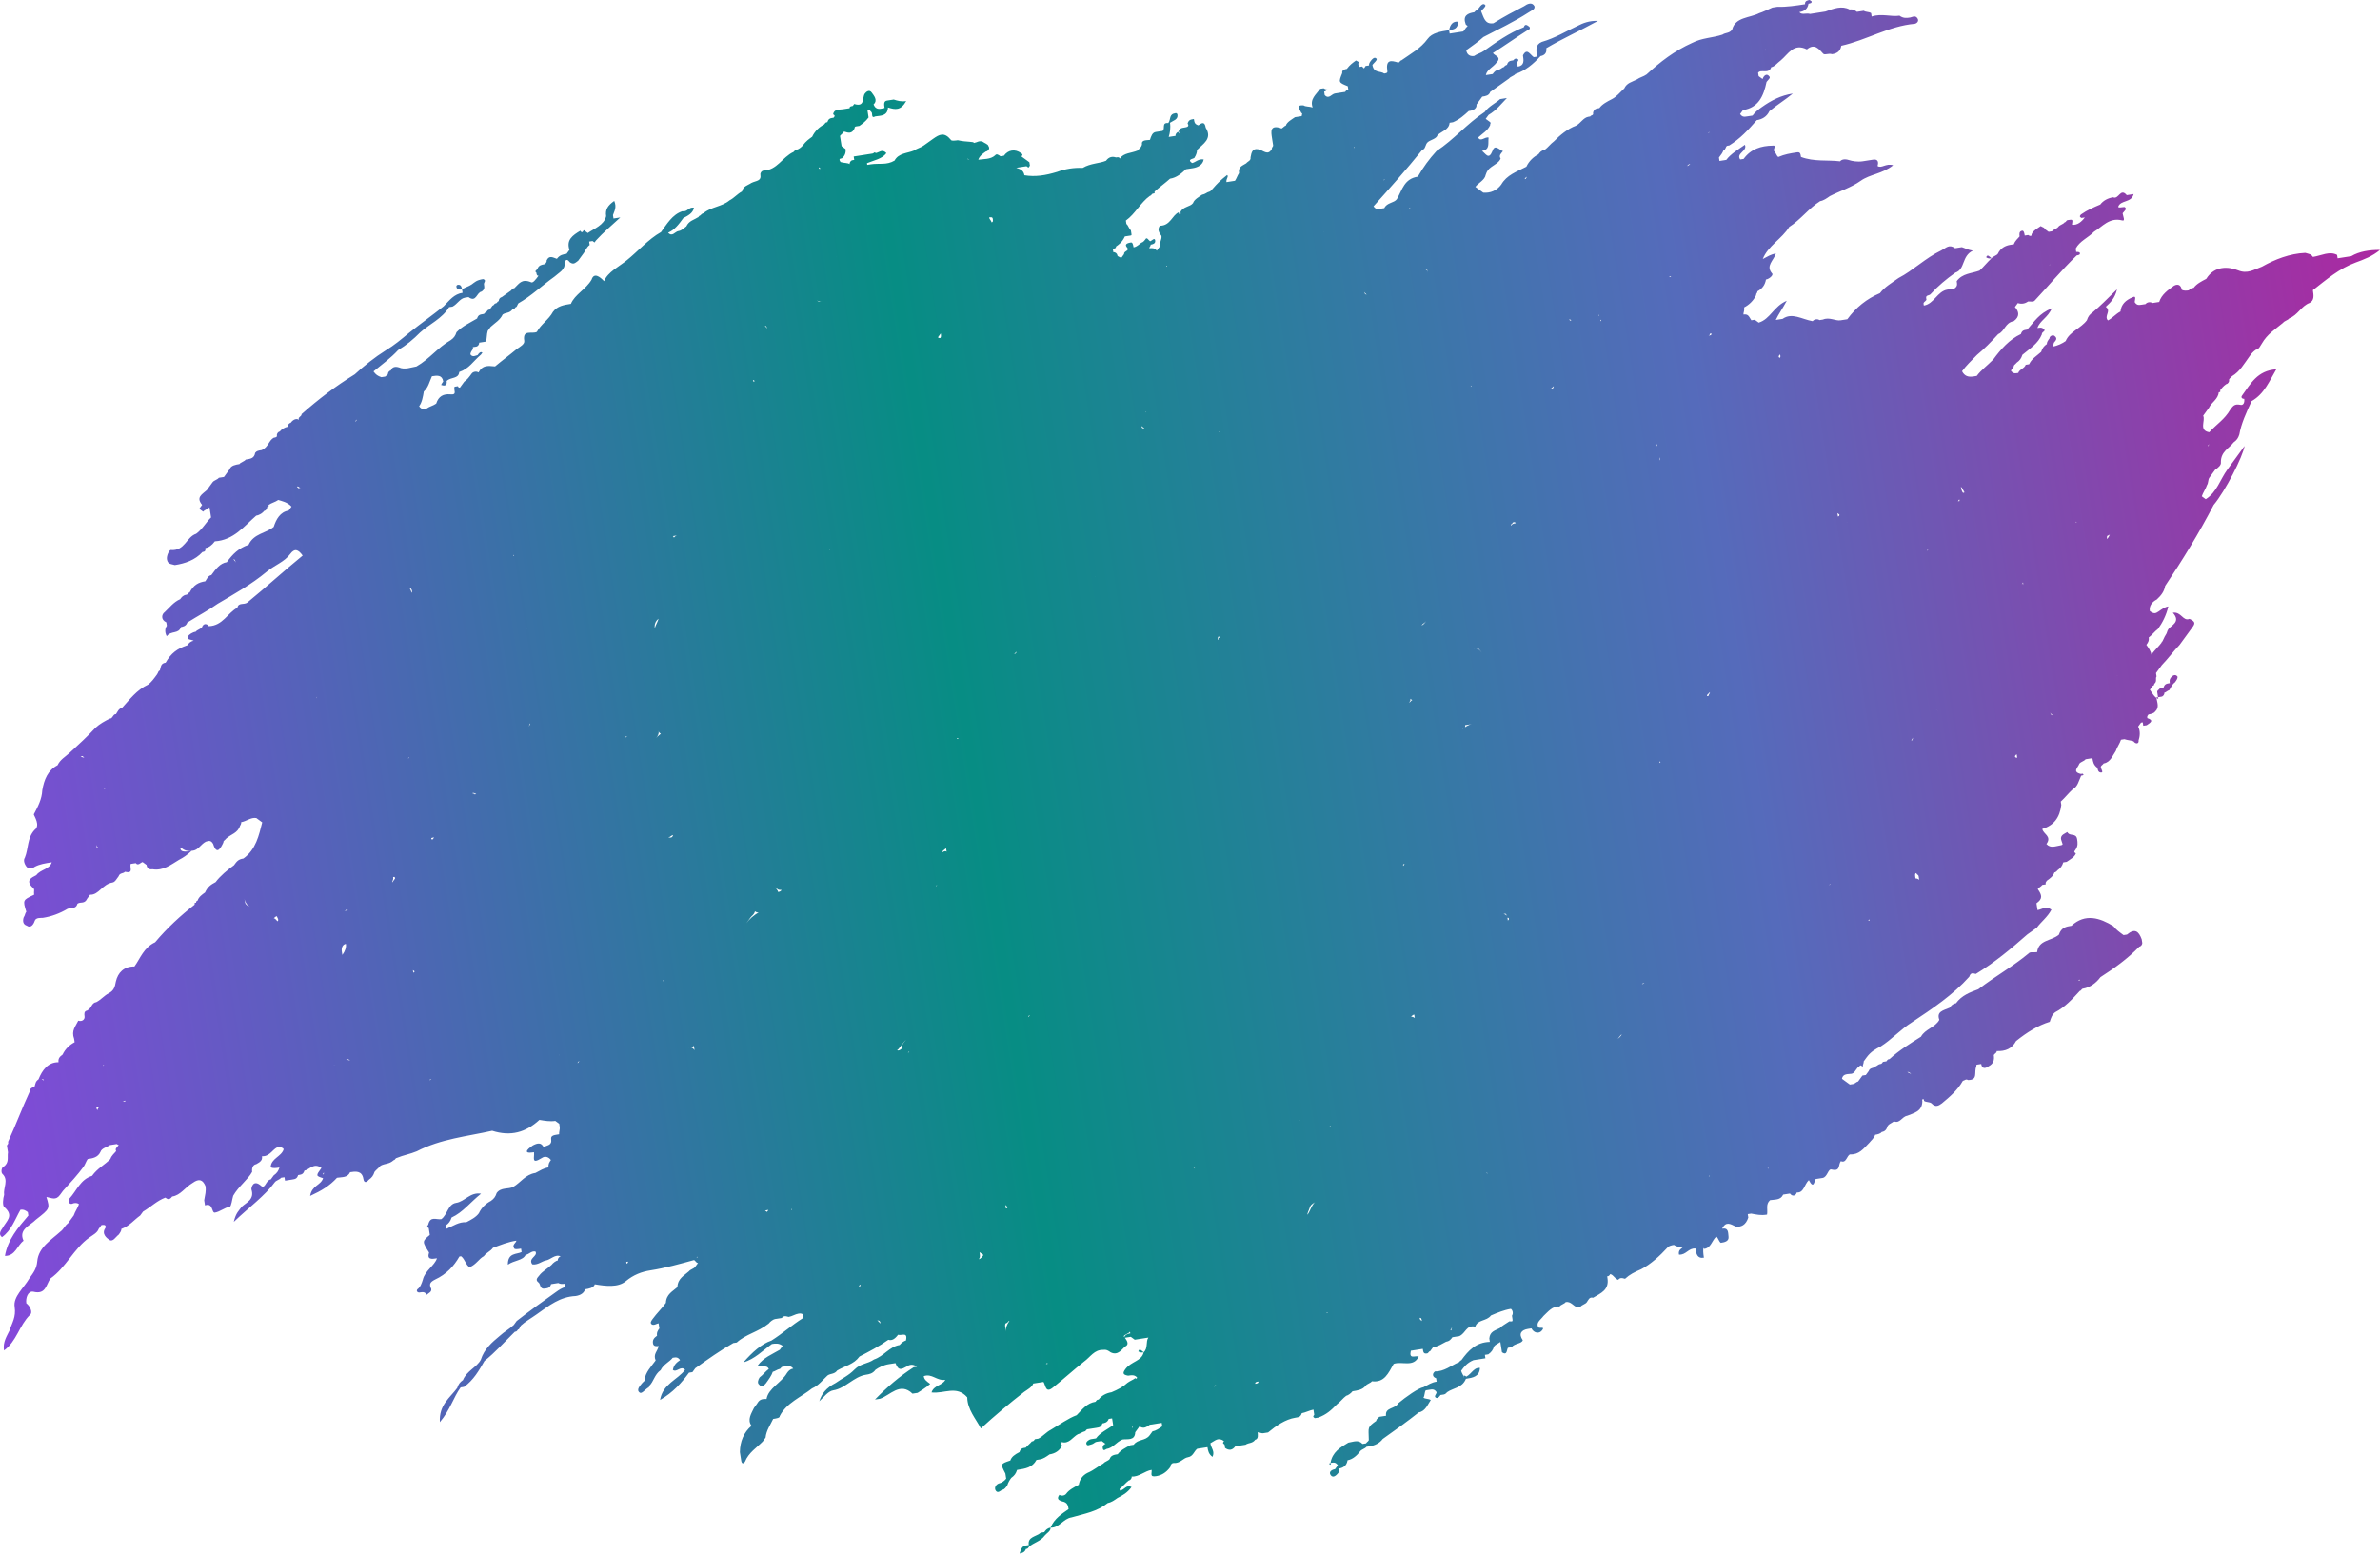 <svg width="583" height="381" viewBox="0 0 583 381" fill="none" xmlns="http://www.w3.org/2000/svg">
<path d="M417.472 305.842C419.144 305.58 419.3 303.843 420.423 302.812C420.906 303.164 421.037 304 421.52 304.352C422.356 304.222 423.61 304.026 423.414 302.772C423.283 301.936 423.505 300.617 421.833 300.879C422.826 299.011 423.792 299.716 425.176 300.356C426.495 300.578 427.684 299.964 428.258 298.162C428.193 297.744 428.193 297.744 428.128 297.326C428.128 297.326 428.128 297.326 427.71 297.392C427.71 297.392 427.71 297.392 428.128 297.326C428.545 297.261 428.545 297.261 428.963 297.196C430.282 297.418 431.183 297.705 432.855 297.443C433.077 296.124 432.463 294.936 433.586 293.904C434.84 293.708 436.158 293.93 436.798 292.546C437.216 292.481 437.216 292.481 437.634 292.415C438.052 292.35 438.052 292.35 438.47 292.285C439.018 293.055 439.854 292.924 440.141 292.023C441.878 292.18 441.969 290.025 443.092 288.994C444.32 291.37 444.411 289.215 444.764 288.732C445.182 288.667 445.182 288.667 445.6 288.602C446.018 288.536 446.017 288.536 446.435 288.471C447.689 288.275 447.78 286.12 448.681 286.407C450.901 286.916 450.222 285.31 450.927 284.344C452.312 284.984 452.403 282.829 453.239 282.698C455.393 282.79 456.451 281.34 457.927 279.825C458.279 279.342 459.049 278.793 459.337 277.892C459.755 277.827 460.59 277.696 460.943 277.213C461.779 277.082 462.131 276.599 462.418 275.698C462.771 275.215 463.189 275.149 463.959 274.601C465.344 275.241 465.918 273.439 467.172 273.243C468.778 272.563 470.867 272.237 470.893 269.664C470.893 269.664 470.893 269.664 470.828 269.246C470.828 269.246 470.828 269.246 471.246 269.181L471.311 269.599C471.794 269.951 472.63 269.821 473.113 270.173C474.145 271.296 474.915 270.748 475.686 270.199C477.579 268.619 479.473 267.039 480.817 264.688C481.235 264.623 481.588 264.139 482.071 264.492C484.644 264.518 483.481 262.559 484.121 261.175C484.056 260.757 484.408 260.274 484.761 259.79C484.343 259.856 483.99 260.339 484.056 260.757C484.474 260.692 484.892 260.626 485.309 260.561C485.505 261.815 486.341 261.684 487.112 261.135C488.3 260.522 488.587 259.62 488.391 258.367C488.744 257.884 489.162 257.818 489.096 257.4C491.251 257.492 492.857 256.812 493.849 254.945C496.513 252.816 499.242 251.105 502.102 250.23C502.389 249.329 502.677 248.428 503.447 247.879C505.824 246.652 507.652 244.653 509.48 242.655C509.898 242.59 509.832 242.172 510.25 242.107C511.922 241.845 513.463 240.748 514.52 239.299C518.02 237.039 521.102 234.845 524.053 231.815C524.471 231.75 524.823 231.267 524.758 230.849L524.693 230.431L524.627 230.013C523.883 227.989 522.916 227.284 521.023 228.864C520.605 228.929 520.605 228.929 520.187 228.995C519.221 228.29 518.254 227.585 517.706 226.814C514.389 224.764 510.784 223.615 507.415 226.71C506.162 226.906 504.908 227.102 504.334 228.905C502.44 230.485 499.384 230.106 499.006 233.162C498.17 233.293 497.269 233.006 496.917 233.489C493.13 236.649 488.794 239.04 484.59 242.265C482.566 243.01 480.542 243.754 479.131 245.687C478.296 245.818 477.943 246.301 477.59 246.784C475.984 247.464 474.313 247.725 475.057 249.749C474.065 251.616 471.558 252.008 470.565 253.876C467.836 255.587 465.107 257.298 462.861 259.361C462.443 259.427 462.443 259.427 462.091 259.91C461.673 259.975 461.673 259.975 461.255 260.04C460.902 260.524 460.902 260.524 460.484 260.589C460.067 260.654 459.714 261.138 459.296 261.203C458.944 261.686 458.043 261.399 457.755 262.3C457.403 262.783 457.403 262.783 457.05 263.266C456.632 263.332 456.632 263.332 456.214 263.397C455.862 263.88 455.862 263.88 455.509 264.363L455.157 264.847C454.739 264.912 454.386 265.395 453.968 265.461C453.551 265.526 453.551 265.526 453.133 265.591C452.649 265.239 451.683 264.533 451.2 264.181C451.422 262.862 452.741 263.084 453.577 262.953C453.994 262.888 454.347 262.405 454.347 262.405C454.699 261.922 454.699 261.921 455.052 261.438C455.47 261.373 455.405 260.955 455.822 260.89L456.306 261.242C456.24 260.824 456.593 260.341 456.528 259.923C456.88 259.44 456.88 259.44 457.233 258.957C458.29 257.507 459.479 256.893 460.667 256.28C463.396 254.569 465.577 252.087 468.306 250.376C473.346 247.02 478.387 243.663 482.396 239.184C482.683 238.283 483.101 238.217 484.002 238.505C488.69 235.631 492.476 232.471 496.616 228.827C497.386 228.278 498.157 227.73 498.927 227.181C499.985 225.732 501.526 224.635 502.518 222.767C501.068 221.709 500.363 222.676 499.11 222.872C499.044 222.454 498.914 221.618 498.848 221.2C500.389 220.103 500.258 219.267 499.161 217.727C499.514 217.243 499.932 217.178 500.284 216.695C500.702 216.63 500.702 216.63 501.12 216.564C501.055 216.146 501.055 216.146 501.407 215.663C502.178 215.115 502.948 214.566 503.235 213.665C503.235 213.665 503.653 213.6 504.006 213.116C504.776 212.568 505.129 212.085 505.416 211.184C505.834 211.118 505.834 211.118 506.252 211.053C507.022 210.504 508.211 209.891 508.498 208.989C508.015 208.637 508.015 208.637 508.367 208.154C509.072 207.187 508.942 206.352 508.811 205.516C508.55 203.844 507.009 204.941 506.395 203.753C505.624 204.302 504.371 204.498 505.05 206.104C505.115 206.522 505.599 206.874 504.763 207.005C503.509 207.201 502.321 207.815 501.289 206.692C502.699 204.759 500.479 204.25 500.283 202.996C503.143 202.121 504.553 200.188 504.932 197.132C504.866 196.714 504.866 196.714 504.801 196.297C505.924 195.265 506.629 194.298 507.752 193.267C508.94 192.653 509.162 191.334 509.802 189.95C510.22 189.884 510.638 189.819 510.155 189.466L509.737 189.532C507.517 189.023 509.058 187.925 509.345 187.024C509.697 186.541 510.533 186.411 510.886 185.927C511.304 185.862 511.721 185.797 512.557 185.666C512.688 186.502 512.819 187.337 513.785 188.043C513.85 188.46 513.981 189.296 514.817 189.166C515.235 189.1 514.686 188.33 514.621 187.912C514.555 187.494 514.973 187.429 515.326 186.946C516.997 186.684 517.572 184.882 518.277 183.916C518.564 183.015 519.269 182.048 519.556 181.147C519.974 181.082 519.974 181.082 520.392 181.016C521.293 181.304 521.711 181.238 522.612 181.525C523.161 182.296 523.996 182.165 523.866 181.329C524.153 180.428 524.375 179.109 523.761 177.921C524.114 177.438 524.114 177.438 524.466 176.955L524.884 176.889C524.949 177.307 524.949 177.307 525.015 177.725C525.015 177.725 525.015 177.725 525.433 177.66L525.85 177.594C526.621 177.046 527.809 176.432 526.007 175.858C525.942 175.44 525.942 175.44 526.294 174.957C526.712 174.891 527.548 174.761 527.9 174.277C529.023 173.246 528.41 172.057 528.214 170.804C528.631 170.738 528.631 170.738 529.049 170.673L529.467 170.608C529.885 170.542 530.238 170.059 530.172 169.641C530.59 169.576 530.943 169.093 531.361 169.027C531.713 168.544 532 167.643 532.771 167.095C533.123 166.611 533.476 166.128 533.411 165.71C532.862 164.94 532.092 165.488 531.739 165.972C531.387 166.455 531.452 166.873 531.517 167.291C530.681 167.421 530.264 167.487 529.976 168.388C529.559 168.453 529.558 168.453 529.141 168.518C528.788 169.002 528.37 169.067 528.435 169.485L528.501 169.903L528.566 170.32C528.631 170.738 528.631 170.738 528.697 171.156C527.796 170.869 527.182 169.681 526.633 168.91C526.986 168.427 526.986 168.427 527.338 167.944C527.338 167.944 527.756 167.879 527.691 167.461C528.461 166.912 527.913 166.142 528.265 165.659C528.2 165.241 528.2 165.241 528.135 164.823C528.487 164.34 528.004 163.987 527.939 163.569C528.004 163.987 528.069 164.405 528.135 164.823C528.487 164.34 529.192 163.373 529.545 162.89C528.996 162.119 528.579 162.185 527.743 162.315C528.226 162.668 529.062 162.537 529.545 162.89C531.021 161.375 532.431 159.442 533.906 157.927C534.964 156.478 536.022 155.028 537.079 153.578C537.784 152.612 537.719 152.194 536.335 151.554C534.728 152.233 534.337 149.726 532.247 150.053C534.311 152.299 531.869 153.109 531.164 154.075C530.811 154.558 530.876 154.976 530.524 155.459C530.171 155.943 529.884 156.844 529.531 157.327C529.949 157.261 529.949 157.261 529.949 157.261C529.531 157.327 529.466 156.909 529.531 157.327C528.826 158.293 527.703 159.325 526.998 160.291C526.868 159.456 526.319 158.685 525.771 157.915C526.123 157.432 526.476 156.948 526.345 156.113C527.115 155.564 527.82 154.598 528.591 154.049C529.649 152.599 530.641 150.732 531.15 148.512C530.314 148.643 529.544 149.191 528.773 149.74C528.003 150.288 527.585 150.354 526.619 149.648C526.423 148.395 527.128 147.428 528.316 146.815C529.439 145.783 530.144 144.816 530.366 143.497C534.531 137.281 538.631 130.647 542.248 123.66C545.134 120.212 549.39 111.841 549.834 109.203C548.424 111.136 547.014 113.069 545.604 115.002C543.841 117.418 543.044 120.539 540.315 122.25C539.832 121.897 539.832 121.897 539.349 121.545C539.636 120.644 540.341 119.677 540.628 118.776C540.981 118.293 540.85 117.457 541.203 116.974C541.555 116.491 541.555 116.491 541.908 116.007C542.261 115.524 542.26 115.524 542.613 115.041C543.383 114.493 544.154 113.944 544.023 113.108C544.049 110.536 546.073 109.791 547.131 108.341C547.901 107.793 548.254 107.31 548.541 106.409C548.985 103.771 550.264 101.002 551.544 98.234C554.691 96.457 555.905 93.271 557.603 90.437C552.941 90.738 551.309 93.989 549.193 96.889C548.841 97.372 549.324 97.724 549.742 97.659C549.872 98.495 549.585 99.396 548.684 99.109C547.365 98.887 547.013 99.37 546.308 100.336C544.963 102.687 543.004 103.85 541.176 105.848C538.538 105.404 540.301 102.988 539.687 101.8C540.039 101.316 540.039 101.316 540.392 100.833C540.744 100.35 540.744 100.35 541.097 99.867C541.737 98.482 543.343 97.803 543.499 96.066C543.917 96.001 543.917 96.001 543.852 95.583C544.205 95.1 544.557 94.617 545.328 94.068C545.746 94.003 546.098 93.52 546.033 93.102C545.967 92.684 546.385 92.619 546.738 92.135C548.697 90.973 549.689 89.106 551.099 87.173C551.034 86.755 550.903 85.919 550.42 85.567C550.133 86.468 550.198 86.885 551.099 87.173C551.452 86.689 551.804 86.206 552.575 85.658C553.41 85.527 553.698 84.626 554.05 84.143C555.395 81.792 557.354 80.63 559.247 79.049C559.6 78.566 560.435 78.436 560.788 77.952C562.812 77.208 563.739 74.922 565.763 74.178C566.951 73.564 566.755 72.31 566.559 71.057C569.994 68.379 573.01 65.767 577.058 64.278C579.082 63.534 581.106 62.789 583 61.209C580.427 61.183 577.92 61.575 575.961 62.737C574.708 62.934 573.872 63.064 572.618 63.26C572.553 62.842 572.487 62.424 572.487 62.424C570.62 61.432 568.661 62.594 566.572 62.921C566.023 62.151 565.605 62.216 564.704 61.929C560.878 62.099 557.248 63.523 554.101 65.299C552.077 66.043 550.536 67.14 548.251 66.213C545.965 65.286 542.491 64.973 540.442 68.29C539.253 68.904 538.065 69.518 537.36 70.484C536.942 70.55 536.524 70.615 536.171 71.098C535.754 71.164 534.918 71.294 534.435 70.942C534.304 70.106 533.755 69.336 532.567 69.95C531.026 71.047 529.485 72.144 528.911 73.946C528.493 74.011 528.493 74.011 528.075 74.076C527.657 74.142 527.657 74.142 527.239 74.207C526.756 73.855 525.92 73.985 525.568 74.468C525.15 74.534 525.15 74.534 524.732 74.599C523.896 74.73 523.479 74.795 522.93 74.025C522.865 73.607 523.505 72.222 522.316 72.836C520.71 73.516 519.587 74.547 519.43 76.284C518.242 76.898 517.537 77.864 516.349 78.478C515.317 77.355 517.276 76.193 515.826 75.135C516.949 74.103 518.072 73.072 518.581 70.852C515.983 73.398 514.507 74.913 512.614 76.494C511.843 77.042 511.491 77.525 511.203 78.427C509.793 80.359 506.933 81.234 506.006 83.52C505.236 84.068 504.048 84.682 502.794 84.878C502.729 84.46 503.147 84.395 503.081 83.977C503.434 83.494 504.204 82.945 503.238 82.24C502.755 81.888 501.984 82.436 502.05 82.854C501.697 83.337 501.344 83.82 501.41 84.238C500.639 84.787 500.287 85.27 500 86.171C498.877 87.203 497.688 87.817 497.049 89.201C496.631 89.266 496.631 89.266 496.213 89.332C495.926 90.233 494.672 90.429 494.385 91.33C493.549 91.461 493.131 91.526 492.583 90.755C492.935 90.272 492.935 90.272 493.288 89.789C493.222 89.371 493.64 89.306 493.993 88.823C494.763 88.274 495.116 87.791 495.403 86.89C497.296 85.31 499.255 84.147 500.182 81.862C500.117 81.444 500.535 81.379 500.887 80.895C500.339 80.125 499.921 80.19 499.085 80.321C499.659 78.519 501.684 77.774 502.611 75.489C499.398 76.847 498.406 78.715 496.578 80.713C495.742 80.844 495.324 80.909 495.037 81.81C492.242 83.103 490.062 85.584 488.299 88C486.823 89.515 485.283 90.612 484.225 92.062C483.807 92.127 483.807 92.127 483.389 92.193C482.136 92.389 481.234 92.102 480.621 90.913C481.678 89.464 482.801 88.432 484.277 86.917C486.17 85.337 487.646 83.822 489.474 81.823C491.08 81.144 491.171 78.99 493.261 78.663C494.802 77.566 494.606 76.312 493.574 75.189C493.926 74.706 493.926 74.706 494.279 74.223C495.18 74.51 496.016 74.379 496.786 73.831C497.204 73.766 498.105 74.053 498.458 73.57C501.761 70.056 505 66.126 508.721 62.547C509.139 62.482 509.557 62.416 509.491 61.998C509.426 61.581 508.59 61.711 508.59 61.711C508.525 61.293 508.525 61.293 508.46 60.876C509.452 59.008 511.476 58.264 512.952 56.748C514.91 55.586 516.673 53.17 519.794 53.966C520.695 54.254 520.081 53.065 519.951 52.23C520.303 51.746 521.074 51.198 520.591 50.845C520.525 50.427 519.337 51.041 518.854 50.689C519.428 48.886 522.131 49.748 522.641 47.528C522.223 47.593 521.387 47.724 520.969 47.789C519.389 45.896 519.01 48.952 517.626 48.312C516.372 48.508 515.184 49.122 514.479 50.088C512.873 50.768 511.267 51.447 509.726 52.544C509.373 53.027 509.373 53.027 509.856 53.38C510.274 53.314 510.274 53.314 510.692 53.249C509.987 54.215 508.864 55.247 507.545 55.025C507.767 53.706 507.767 53.706 506.513 53.902C506.096 53.968 506.161 54.385 505.743 54.451C505.39 54.934 504.555 55.065 504.202 55.548C503.85 56.031 503.014 56.162 502.661 56.645L502.727 57.063C502.727 57.063 503.079 56.58 502.661 56.645C502.243 56.71 502.243 56.71 501.825 56.776C501.342 56.423 501.342 56.423 500.859 56.07C500.794 55.653 500.376 55.718 499.893 55.365C499.122 55.914 497.934 56.528 497.647 57.429C497.712 57.847 497.294 57.912 496.811 57.559C496.393 57.625 496.393 57.625 495.975 57.69C495.91 57.272 495.779 56.437 495.361 56.502C494.526 56.633 494.656 57.468 494.722 57.886C494.369 58.369 493.599 58.918 493.311 59.819C492.893 59.884 492.893 59.884 492.476 59.95C491.222 60.146 490.034 60.76 489.394 62.144C489.041 62.627 488.206 62.758 487.853 63.241C487.435 63.306 487.017 63.371 486.534 63.019C486.821 62.118 487.37 62.888 487.853 63.241C486.73 64.272 486.025 65.239 484.902 66.271C482.878 67.015 480.723 66.924 479.313 68.857C479.444 69.693 479.509 70.111 478.739 70.659C478.321 70.724 477.485 70.855 477.067 70.92C474.56 71.312 473.763 74.433 471.256 74.825L471.191 74.407C471.125 73.99 471.543 73.924 471.896 73.441L471.831 73.023C471.7 72.187 472.601 72.475 472.954 71.991C474.782 69.993 476.675 68.413 478.986 66.767C481.428 65.958 480.488 62.68 483.282 61.387C481.963 61.165 481.48 60.812 480.579 60.525C480.161 60.59 479.743 60.656 478.907 60.786C477.458 59.729 476.753 60.695 475.564 61.309C471.582 63.216 468.631 66.246 465.066 68.088C463.525 69.184 461.566 70.347 460.508 71.797C457.296 73.155 454.632 75.284 452.517 78.183C452.099 78.248 451.681 78.314 450.845 78.444C449.592 78.64 448.142 77.583 446.536 78.262C446.118 78.327 446.118 78.327 445.7 78.392C445.217 78.04 444.381 78.171 444.029 78.654C441.391 78.21 438.975 76.447 436.663 78.093C436.246 78.158 435.41 78.289 434.992 78.354C435.632 76.97 436.689 75.52 437.682 73.653C434.469 75.011 433.673 78.132 430.813 79.007C429.56 79.203 429.69 80.039 429.403 80.94C429.756 80.457 430.944 79.843 430.813 79.007C430.33 78.655 430.33 78.655 429.847 78.302C429.429 78.368 429.429 78.368 429.011 78.433C428.462 77.663 428.332 76.827 427.078 77.023C427.013 76.605 427.365 76.122 427.235 75.286C428.423 74.672 429.546 73.64 430.186 72.256C430.12 71.838 430.538 71.773 430.473 71.355C431.661 70.741 432.366 69.775 432.588 68.456C431.687 68.168 431.622 67.751 431.139 67.398C431.269 68.234 431.818 69.004 432.588 68.456C433.424 68.325 434.547 67.293 434.064 66.941C432.484 65.047 434.442 63.885 435.017 62.083C433.763 62.279 432.993 62.827 431.804 63.441C433.019 60.255 436.583 58.413 438.281 55.579C441.01 53.868 443.125 50.969 445.855 49.258C446.69 49.127 447.461 48.579 448.231 48.03C450.608 46.803 453.468 45.928 455.779 44.282C458.09 42.636 461.081 42.597 463.745 40.468C461.942 39.894 460.885 41.343 459.918 40.638C460.205 39.737 460.075 38.901 458.821 39.097C457.985 39.228 457.15 39.358 456.314 39.489C455.06 39.685 453.741 39.463 452.84 39.176C451.939 38.889 451.103 39.02 450.751 39.503C447.695 39.124 444.352 39.647 441.166 38.433C441.035 37.597 440.97 37.179 440.134 37.31C438.462 37.571 437.209 37.767 435.602 38.446C435.119 38.094 434.989 37.258 434.505 36.905C434.44 36.487 435.145 35.521 434.309 35.652C431.319 35.691 428.877 36.501 427.114 38.917C426.696 38.982 426.696 38.982 426.278 39.048C425.181 37.507 428.107 37.049 427.427 35.443C425.887 36.54 423.928 37.703 422.87 39.152C422.452 39.218 421.616 39.348 421.199 39.414C421.133 38.996 421.068 38.578 421.068 38.578C421.42 38.095 421.421 38.095 421.773 37.611C422.126 37.128 422.06 36.71 422.478 36.645C422.831 36.162 422.765 35.744 423.183 35.679C423.601 35.613 423.601 35.613 423.601 35.613C426.33 33.902 428.158 31.904 430.339 29.423C431.593 29.227 432.781 28.613 433.421 27.229C435.314 25.648 437.273 24.486 439.166 22.906C436.241 23.363 433.865 24.591 431.553 26.236C430.783 26.785 430.012 27.334 429.307 28.3C428.889 28.365 428.472 28.431 428.054 28.496C427.218 28.627 426.8 28.692 426.251 27.921C426.604 27.438 426.604 27.438 426.957 26.955C430.717 26.367 431.997 23.599 432.728 20.059C433.081 19.576 433.851 19.028 433.368 18.675C432.819 17.905 432.049 18.453 431.762 19.354C431.278 19.002 431.278 19.002 430.795 18.649C430.73 18.231 430.73 18.231 430.665 17.814C431.37 16.847 433.302 18.257 433.877 16.455C434.713 16.325 435.418 15.358 436.188 14.809C438.082 13.229 439.361 10.461 442.613 12.093C444.506 10.512 445.603 12.053 446.635 13.176C447.118 13.529 447.889 12.98 448.79 13.268C450.044 13.072 450.814 12.523 451.036 11.204C457.239 9.806 462.697 6.384 469.031 5.822C469.448 5.757 470.219 5.209 469.67 4.438C469.122 3.668 468.351 4.216 467.933 4.282C467.098 4.412 466.262 4.543 465.296 3.838C463.206 4.164 460.921 3.237 458.479 4.047C458.413 3.629 458.413 3.629 458.348 3.211C457.865 2.859 457.029 2.99 456.546 2.637C456.128 2.702 455.71 2.768 454.874 2.898C454.391 2.546 453.908 2.193 453.072 2.324C451.205 1.332 449.181 2.076 447.157 2.821C445.903 3.017 444.649 3.213 443.396 3.409C442.495 3.121 441.306 3.735 440.758 2.965C442.011 2.769 442.782 2.22 443.004 0.901C443.422 0.836 443.84 0.771 443.774 0.353L443.291 0C442.873 0.065 442.037 0.196 442.168 1.032C440.079 1.359 437.571 1.75 435.417 1.659C434.999 1.725 434.581 1.79 434.163 1.855C434.163 1.855 431.369 3.148 430.951 3.214C428.574 4.441 425.1 4.128 424.304 7.249C423.599 8.216 422.698 7.929 421.927 8.477C419.485 9.287 416.913 9.261 414.536 10.489C410.136 12.461 406.701 15.138 403.332 18.234C402.562 18.782 401.726 18.913 400.956 19.461C399.767 20.075 398.514 20.271 397.874 21.655C396.751 22.687 396.046 23.654 394.858 24.267C393.669 24.881 392.481 25.495 391.776 26.462C390.94 26.592 390.522 26.658 390.235 27.559C390.366 28.394 389.883 28.042 389.53 28.525C389.112 28.59 389.112 28.59 389.112 28.59C388.825 29.491 389.243 29.426 389.726 29.779C389.243 29.426 389.177 29.008 389.112 28.59C387.858 28.786 387.219 30.171 386.03 30.785C384.006 31.529 382.113 33.109 380.637 34.624C379.867 35.173 379.162 36.139 378.391 36.688C377.556 36.819 377.203 37.302 376.851 37.785C375.662 38.399 374.539 39.431 373.899 40.815C371.523 42.042 369.081 42.852 367.736 45.203C366.678 46.653 365.072 47.332 363.335 47.175C362.082 47.371 361.533 46.601 360.985 45.83C361.533 46.601 362.147 47.789 363.335 47.175C362.852 46.823 362.369 46.47 361.403 45.765C362.108 44.799 363.714 44.12 363.936 42.8C364.223 41.899 364.576 41.416 365.346 40.868C366.116 40.319 367.305 39.705 367.592 38.804C367.043 38.034 367.814 37.485 368.166 37.002C367.265 36.715 366.168 35.174 365.594 36.976C364.667 39.261 363.988 37.655 363.021 36.95C365.111 36.624 364.431 35.017 364.653 33.698C363.752 33.411 362.695 34.861 362.081 33.672C363.204 32.641 364.392 32.027 365.032 30.643C364.966 30.225 365.384 30.159 364.901 29.807C364.418 29.454 364.418 29.454 363.935 29.102C364.287 28.619 364.287 28.619 364.64 28.135C366.598 26.973 367.656 25.523 369.132 24.008C368.714 24.074 367.878 24.204 367.46 24.27C366.337 25.301 364.731 25.981 363.673 27.43C359.403 30.238 356.165 34.169 351.895 36.977C350.067 38.975 348.657 40.908 347.312 43.259C343.969 43.782 343.525 46.419 342.18 48.77C341.475 49.737 339.738 49.58 339.098 50.964C338.681 51.03 338.681 51.03 338.263 51.095C337.427 51.226 337.009 51.291 336.46 50.52C336.108 51.004 335.69 51.069 334.92 51.618C335.755 51.487 336.108 51.004 336.46 50.52C340.469 46.041 344.478 41.562 348.421 36.664C349.257 36.533 349.061 35.28 349.832 34.731C350.602 34.183 351.856 33.987 352.143 33.086C353.266 32.054 354.937 31.793 355.094 30.056C355.512 29.99 355.93 29.925 355.93 29.925C357.536 29.246 358.659 28.214 359.782 27.182C360.2 27.117 360.2 27.117 360.2 27.117C361.035 26.986 361.806 26.438 361.675 25.602C362.028 25.119 362.733 24.152 363.085 23.669C363.921 23.539 364.757 23.408 365.044 22.507C366.585 21.41 368.126 20.313 369.667 19.216C370.019 18.733 370.855 18.602 371.208 18.119C373.649 17.309 375.543 15.729 377.371 13.73C378.207 13.6 378.977 13.051 378.781 11.797C382.699 9.473 387.099 7.5 391.435 5.11C389.28 5.019 387.674 5.698 386.485 6.312C383.691 7.605 380.962 9.316 377.684 10.257C376.078 10.936 376.274 12.19 376.535 13.861C376.117 13.926 376.117 13.926 375.699 13.992C374.733 13.287 374.054 11.68 373.062 13.548C373.257 14.802 373.453 16.055 371.782 16.317C371.717 15.899 371.717 15.899 371.651 15.481C371.586 15.063 372.004 14.998 371.939 14.58C371.455 14.227 371.037 14.292 370.685 14.776C369.849 14.906 369.431 14.972 369.144 15.873C369.144 15.873 368.726 15.938 368.374 16.421C367.956 16.486 367.603 16.97 367.185 17.035C366.35 17.166 365.997 17.649 365.644 18.132C365.227 18.197 364.391 18.328 363.973 18.393C364.195 17.075 365.801 16.395 366.506 15.429C367.982 13.914 366.245 13.757 365.696 12.987C368.425 11.276 371.507 9.082 374.236 7.371C374.654 7.306 375.007 6.822 374.524 6.47C374.04 6.117 373.557 5.765 373.27 6.666C369.64 8.09 366.558 10.284 363.476 12.478C362.706 13.026 361.87 13.157 361.1 13.706C360.264 13.836 359.363 13.549 359.167 12.295C360.708 11.198 362.248 10.101 363.371 9.069C366.936 7.228 370.919 5.321 374.419 3.061C375.189 2.513 376.025 2.382 375.894 1.546C375.28 0.358 374.092 0.972 373.322 1.521C370.945 2.748 368.569 3.976 365.839 5.687C363.75 6.014 363.489 4.342 362.809 2.736C363.162 2.253 363.932 1.704 363.867 1.286C363.319 0.516 362.613 1.482 362.261 1.965C361.908 2.449 361.49 2.514 361.138 2.997C359.466 3.259 358.278 3.872 359.023 5.896C359.088 6.314 359.924 6.184 359.153 6.732C358.801 7.215 358.801 7.215 358.448 7.699C358.03 7.764 357.195 7.895 356.777 7.96C356.359 8.025 355.523 8.156 355.105 8.221C355.04 7.803 355.04 7.803 354.974 7.385C356.228 7.19 357.064 7.059 357.22 5.322C355.901 5.1 355.196 6.067 354.974 7.385C352.885 7.712 350.796 8.039 349.738 9.488C347.975 11.904 345.599 13.132 343.287 14.778C342.87 14.843 342.935 15.261 342.517 15.326C340.715 14.752 339.396 14.53 339.853 17.455C339.918 17.873 339.501 17.938 339.083 18.004C338.116 17.299 336.51 17.978 336.183 15.888C336.536 15.405 337.306 14.857 337.241 14.439C336.693 13.668 335.987 14.635 335.635 15.118C335.635 15.118 335.282 15.601 335.348 16.019C334.93 16.084 334.93 16.084 334.512 16.15C334.159 16.633 334.225 17.051 333.676 16.28C333.258 16.346 333.258 16.346 332.84 16.411C332.775 15.993 332.775 15.993 332.71 15.575C333.062 15.092 332.644 15.157 332.161 14.805C331.391 15.353 330.62 15.902 329.915 16.868C329.497 16.934 328.662 17.064 328.792 17.9C327.865 20.185 327.865 20.185 330.151 21.112C330.216 21.53 330.216 21.53 330.281 21.948C329.863 22.014 329.863 22.014 329.511 22.497C329.093 22.562 328.257 22.693 327.839 22.758C327.422 22.823 327.422 22.823 327.004 22.889C326.168 23.019 325.528 24.404 324.496 23.281C324.431 22.863 324.431 22.863 324.366 22.445C324.784 22.38 325.136 21.896 325.136 21.896C324.718 21.962 324.235 21.609 324.235 21.609C323.817 21.674 323.817 21.674 323.399 21.74C322.342 23.189 320.801 24.286 321.545 26.311C320.644 26.023 319.808 26.154 319.325 25.801C317.588 25.645 318.137 26.415 318.751 27.604C319.234 27.956 318.816 28.021 318.881 28.439C318.464 28.505 317.628 28.635 317.21 28.701C316.44 29.249 315.251 29.863 314.964 30.764C314.546 30.829 313.841 31.796 313.776 31.378C311.072 30.516 311.334 32.188 311.595 33.859C311.66 34.277 311.726 34.695 311.856 35.531C311.922 35.949 311.504 36.014 311.569 36.432L312.052 36.785C312.052 36.785 311.987 36.367 311.569 36.432C310.577 38.3 309.48 36.759 308.161 36.537C306.842 36.315 306.555 37.216 306.333 38.535C306.463 39.371 305.628 39.501 305.275 39.984C304.505 40.533 303.251 40.729 303.512 42.401C303.16 42.884 302.873 43.785 302.52 44.268C301.684 44.399 301.266 44.464 300.431 44.595C300.3 43.759 301.07 43.21 300.587 42.858C297.153 45.535 296.931 46.854 296.095 46.985C295.677 47.05 295.325 47.533 294.489 47.664C293.719 48.212 292.53 48.826 292.243 49.727C291.538 50.694 289.801 50.537 289.161 51.922L289.227 52.34C289.227 52.34 289.227 52.34 288.809 52.405L288.744 51.987C287.137 52.666 286.694 55.304 284.121 55.278C283.416 56.245 283.964 57.015 284.513 57.785C284.644 58.621 283.938 59.588 284.069 60.423C283.717 60.907 283.717 60.907 283.364 61.39C282.815 60.619 281.98 60.75 281.562 60.815C281.497 60.397 281.914 60.332 281.849 59.914C282.267 59.849 283.103 59.718 282.972 58.883C282.841 58.047 282.136 59.013 281.718 59.078C281.235 58.726 281.17 58.308 280.752 58.373C280.399 58.857 280.047 59.34 279.629 59.405C278.859 59.954 278.506 60.437 277.67 60.568C277.605 60.15 277.474 59.314 277.056 59.379C276.639 59.444 275.385 59.641 275.933 60.411C276.965 61.534 275.228 61.377 275.359 62.213C275.006 62.696 275.006 62.696 274.654 63.179C274.171 62.827 273.753 62.892 273.687 62.474C273.622 62.056 273.139 61.704 272.721 61.769C272.656 61.351 272.656 61.351 272.59 60.934C273.008 60.868 273.426 60.803 273.361 60.385C274.131 59.837 274.902 59.288 275.541 57.904C275.959 57.838 275.959 57.838 276.377 57.773L276.795 57.708C277.213 57.642 277.213 57.642 277.148 57.224C277.082 56.807 277.082 56.807 277.017 56.389C276.599 56.454 276.247 56.937 276.312 57.355C276.664 56.872 276.664 56.872 277.017 56.389C276.534 56.036 276.403 55.2 275.92 54.848C275.855 54.43 275.855 54.43 275.789 54.012C278.101 52.367 279.38 49.598 281.691 47.952C282.109 47.887 282.044 47.469 282.462 47.404C282.88 47.338 282.88 47.338 282.814 46.92C283.937 45.889 285.478 44.792 286.601 43.76C288.273 43.499 289.396 42.467 290.519 41.435C290.937 41.37 291.772 41.239 292.19 41.174C293.444 40.978 294.632 40.364 294.854 39.045C293.535 38.823 292.83 39.79 291.994 39.92C290.545 38.863 292.699 38.954 292.634 38.536C292.986 38.053 293.274 37.152 293.208 36.734C294.684 35.219 297.061 33.991 295.35 31.262C295.088 29.59 294.318 30.139 293.547 30.688C292.646 30.4 292.581 29.982 292.45 29.147C291.615 29.277 291.197 29.343 290.91 30.244C291.458 31.014 290.622 31.145 290.204 31.21C289.369 31.341 288.951 31.406 288.664 32.307C289.081 32.242 288.729 32.725 288.729 32.725L288.664 32.307C288.246 32.373 287.893 32.856 287.958 33.274C287.541 33.339 286.705 33.47 286.287 33.535C286.574 32.634 286.796 31.315 286.6 30.061C287.371 29.513 288.624 29.317 288.428 28.063C288.428 28.063 288.363 27.645 287.945 27.71C286.273 27.972 286.887 29.16 286.182 30.127C284.445 29.97 285.542 31.511 284.772 32.059C284.354 32.125 284.354 32.125 283.936 32.19C283.936 32.19 283.936 32.19 283.518 32.255L283.1 32.321C282.265 32.451 281.978 33.352 281.69 34.254C280.855 34.384 279.536 34.162 279.732 35.416C279.444 36.317 279.026 36.382 278.674 36.865C277.068 37.545 275.331 37.388 274.273 38.838C274.208 38.42 273.79 38.485 273.372 38.551C272.471 38.263 271.635 38.394 270.93 39.36C269.324 40.04 267.169 39.948 265.211 41.111C263.056 41.02 260.966 41.346 258.942 42.091C256.083 42.966 253.575 43.358 250.937 42.914C250.741 41.66 249.84 41.373 248.939 41.086C249.775 40.955 250.611 40.825 251.446 40.694L251.93 41.047L252.282 40.563C252.217 40.145 252.217 40.145 252.152 39.728C251.668 39.375 250.702 38.67 250.219 38.317C250.571 37.834 250.571 37.834 250.088 37.482C248.638 36.424 246.967 36.685 245.909 38.135C245.491 38.2 245.491 38.2 245.074 38.266C244.59 37.913 244.107 37.56 243.755 38.044C242.632 39.075 240.895 38.919 239.641 39.115C239.928 38.214 240.699 37.665 241.469 37.117C241.887 37.051 242.658 36.503 242.109 35.732C242.044 35.315 241.143 35.027 240.659 34.675C239.758 34.388 239.406 34.871 238.57 35.001C238.505 34.583 236.833 34.845 234.613 34.336C234.195 34.401 232.942 34.597 232.876 34.179C231.296 32.286 230.108 32.9 228.567 33.997C227.796 34.545 227.026 35.094 226.255 35.642C225.903 36.125 226.386 36.478 226.386 36.478C226.321 36.06 226.255 35.642 226.255 35.642C225.485 36.191 224.649 36.321 223.879 36.87C222.273 37.549 220.118 37.458 219.126 39.325C217.167 40.488 215.365 39.913 213.275 40.24C212.857 40.305 212.857 40.305 212.44 40.371L212.374 39.953C212.374 39.953 212.374 39.953 212.309 39.535L212.374 39.953C213.98 39.273 216.07 38.947 217.127 37.497C216.096 36.374 215.391 37.341 214.555 37.471C214.072 37.119 214.137 37.537 213.719 37.602L213.301 37.667C212.883 37.733 212.883 37.733 212.465 37.798C211.212 37.994 210.376 38.125 209.122 38.321C209.188 38.739 209.188 38.739 209.253 39.156L208.835 39.222C208.417 39.287 208.065 39.77 208.13 40.188C207.647 39.836 206.811 39.966 205.91 39.679C205.362 38.909 205.779 38.843 206.197 38.778C206.968 38.229 207.255 37.328 207.124 36.493C206.641 36.14 206.641 36.14 206.158 35.787C206.027 34.952 205.897 34.116 205.766 33.28C206.118 32.797 206.536 32.732 206.471 32.314L206.889 32.248C207.79 32.536 208.691 32.823 209.331 31.439C209.331 31.439 209.266 31.021 209.683 30.955C210.101 30.89 210.101 30.89 210.519 30.825C211.29 30.276 212.06 29.728 212.765 28.761C212.7 28.343 212.7 28.343 212.634 27.925C212.569 27.508 212.504 27.09 212.504 27.09C213.274 26.541 212.922 27.024 213.405 27.377C213.888 27.73 213.248 29.114 214.437 28.5C215.69 28.304 217.427 28.46 217.518 26.306C219.321 26.88 220.64 27.102 221.984 24.751C220.731 24.947 219.83 24.66 218.929 24.373C218.511 24.438 218.093 24.504 217.257 24.634C216.421 24.765 216.552 25.601 216.683 26.436C215.847 26.567 214.659 27.181 213.979 25.575C215.102 24.543 214.071 23.42 213.522 22.65C212.974 21.879 212.203 22.428 211.851 22.911C211.145 23.877 211.955 26.319 209.252 25.458L208.899 25.941C208.482 26.006 208.064 26.072 208.129 26.489C207.711 26.555 207.293 26.62 206.458 26.751C205.622 26.881 204.303 26.659 204.081 27.978C204.564 28.331 204.564 28.331 204.212 28.814C203.376 28.945 202.958 29.01 202.671 29.911C202.253 29.977 202.253 29.977 201.9 30.46C200.712 31.074 199.589 32.105 198.949 33.49C198.179 34.038 197.408 34.587 196.703 35.553C196.351 36.036 195.58 36.585 195.162 36.65C194.745 36.716 194.392 37.199 194.392 37.199C191.597 38.492 190.383 41.678 186.975 41.783C186.557 41.848 186.204 42.332 186.27 42.749C186.531 44.421 185.212 44.199 184.024 44.813C183.253 45.361 182 45.557 181.778 46.876C180.59 47.49 179.884 48.457 178.696 49.071C176.803 50.651 174.23 50.625 172.337 52.205C171.919 52.27 171.566 52.754 171.566 52.754C171.148 52.819 171.214 53.237 170.796 53.302C170.025 53.851 168.772 54.047 168.132 55.431C167.362 55.98 167.009 56.463 166.173 56.593C165.338 56.724 164.698 58.108 163.666 56.985C165.272 56.306 166.33 54.857 167.388 53.407C168.576 52.793 169.764 52.179 169.986 50.86C168.667 50.638 168.445 51.957 167.126 51.736C164.684 52.545 163.339 54.896 161.929 56.829C158.782 58.605 156.249 61.57 153.585 63.699C151.692 65.279 148.897 66.572 147.97 68.857C146.938 67.734 145.489 66.677 144.914 68.479C143.57 70.829 140.775 72.123 139.848 74.408C138.177 74.669 136.505 74.93 135.447 76.38C134.455 78.248 132.496 79.41 131.504 81.278C130.316 81.891 127.965 80.546 128.422 83.472C128.553 84.307 127.365 84.921 126.594 85.47C124.701 87.05 123.16 88.147 121.267 89.728C119.53 89.571 118.211 89.349 117.218 91.216C116.735 90.864 115.899 90.995 115.547 91.478C114.842 92.444 114.489 92.927 113.719 93.476C113.366 93.959 113.366 93.959 113.014 94.442C113.014 94.442 113.014 94.442 112.661 94.926C112.661 94.926 112.243 94.991 112.178 94.573C112.178 94.573 112.178 94.573 111.76 94.638L111.342 94.704C111.055 95.605 112.087 96.728 110.35 96.571C108.613 96.415 107.425 97.028 106.85 98.831C106.08 99.379 105.244 99.51 104.474 100.058C103.638 100.189 103.22 100.254 102.671 99.484C103.377 98.518 103.598 97.199 103.82 95.88C104.943 94.848 105.165 93.529 105.805 92.145C107.059 91.949 108.312 91.753 108.574 93.424C108.221 93.907 107.868 94.391 108.286 94.325C109.187 94.612 109.54 94.129 109.409 93.293C110.532 92.262 112.334 92.836 112.491 91.099C114.933 90.29 115.925 88.422 117.819 86.842L118.171 86.359C117.688 86.006 117.336 86.489 116.983 86.972C116.565 87.038 115.795 87.586 115.246 86.816C115.181 86.398 115.533 85.915 115.886 85.431L115.821 85.014C116.238 84.948 116.238 84.948 116.656 84.883C117.074 84.818 117.427 84.335 117.361 83.917C117.779 83.851 118.615 83.721 119.033 83.655C119.32 82.754 119.19 81.918 119.477 81.017C119.829 80.534 119.829 80.534 120.182 80.051C121.305 79.019 122.493 78.405 123.133 77.021C123.903 76.472 124.804 76.76 125.51 75.793C125.927 75.728 125.927 75.728 126.28 75.245C126.698 75.179 126.633 74.762 126.985 74.278C130.132 72.502 132.731 69.955 135.812 67.761C136.935 66.73 138.542 66.05 138.28 64.379C138.567 63.478 138.985 63.412 139.534 64.183C140.5 64.888 140.853 64.405 141.623 63.856C141.976 63.373 142.681 62.407 143.033 61.923C143.386 61.44 143.673 60.539 144.444 59.99C144.378 59.573 144.378 59.573 144.313 59.155C144.731 59.089 144.731 59.089 145.149 59.024L145.632 59.377L145.984 58.893C147.813 56.895 149.706 55.315 151.952 53.252C151.116 53.382 150.698 53.447 150.28 53.513C150.215 53.095 150.215 53.095 150.15 52.677C150.437 51.776 151.142 50.81 150.463 49.203C148.922 50.3 148.217 51.267 148.478 52.938C147.969 55.158 145.527 55.968 143.986 57.065C143.503 56.713 143.503 56.713 143.02 56.36C143.02 56.36 143.02 56.36 142.667 56.843C142.667 56.843 142.249 56.909 142.184 56.491C140.225 57.653 138.685 58.75 139.494 61.192C139.142 61.676 139.142 61.675 138.789 62.159C137.954 62.289 137.118 62.42 136.413 63.386C135.512 63.099 134.545 62.394 133.905 63.779C133.971 64.196 133.618 64.68 133.2 64.745C132.782 64.81 131.947 64.941 131.659 65.842C131.307 66.325 130.889 66.391 131.372 66.743C131.438 67.161 131.503 67.579 131.921 67.513C131.216 68.48 130.511 69.446 130.027 69.094C127.742 68.167 127.102 69.551 125.979 70.583C125.561 70.648 125.561 70.648 125.209 71.131C124.438 71.68 123.668 72.228 122.898 72.777C122.48 72.842 122.127 73.325 122.192 73.743C121.775 73.809 121.84 74.227 121.422 74.292C121.004 74.357 121.069 74.775 120.652 74.84C120.299 75.324 120.299 75.324 119.946 75.807C119.529 75.872 119.529 75.872 119.176 76.355C118.758 76.421 118.823 76.839 118.406 76.904C117.57 77.034 117.152 77.1 116.865 78.001C114.906 79.163 113.3 79.843 111.824 81.358C111.537 82.259 111.185 82.742 110.414 83.29C107.267 85.067 105.152 87.966 102.005 89.742C100.751 89.938 99.145 90.617 97.761 89.978C96.859 89.69 96.024 89.821 95.737 90.722C95.319 90.787 94.966 91.27 95.031 91.688C94.614 91.754 94.679 92.172 94.261 92.237C93.843 92.302 93.843 92.302 93.425 92.368C92.524 92.08 92.041 91.728 91.492 90.957C93.386 89.377 95.697 87.731 97.525 85.733C99.484 84.571 101.377 82.991 102.853 81.476C105.099 79.412 108.311 78.054 110.009 75.22C110.426 75.155 110.426 75.155 110.844 75.089C112.033 74.475 112.672 73.091 113.926 72.895C114.344 72.83 114.344 72.83 114.762 72.764C116.695 74.175 116.721 71.602 117.974 71.406C118.745 70.858 118.679 70.44 118.549 69.604C118.483 69.186 119.254 68.638 118.353 68.35C116.681 68.612 116.329 69.095 115.558 69.643C114.788 70.192 113.952 70.323 113.182 70.871C113.116 70.453 112.986 69.617 112.15 69.748C112.15 69.748 111.732 69.813 111.797 70.231C111.928 71.067 112.764 70.936 113.182 70.871C113.247 71.289 113.247 71.289 113.312 71.707C111.223 72.034 110.165 73.483 108.69 74.998C106.026 77.127 102.944 79.321 100.28 81.45C98.387 83.03 96.493 84.61 94.535 85.773C91.805 87.484 89.142 89.612 86.896 91.676C82.208 94.549 78.003 97.775 73.864 101.419C73.929 101.837 73.511 101.902 73.159 102.385L73.224 102.803C73.289 103.221 73.289 103.221 73.289 103.221L73.224 102.803C72.741 102.451 71.905 102.581 71.2 103.548C70.782 103.613 70.43 104.096 70.495 104.514C69.659 104.645 68.889 105.193 68.536 105.677C68.118 105.742 67.766 106.225 67.831 106.643C67.896 107.061 67.478 107.126 67.061 107.192C65.872 107.805 65.716 109.542 64.109 110.221C63.274 110.352 62.856 110.417 62.503 110.901C62.281 112.22 61.446 112.35 60.192 112.546C59.84 113.029 59.004 113.16 58.651 113.643C57.815 113.774 56.562 113.97 56.275 114.871C55.922 115.354 55.922 115.354 55.569 115.837C55.217 116.321 55.217 116.321 54.864 116.804C54.447 116.869 54.029 116.935 53.611 117C53.258 117.483 52.422 117.614 52.07 118.097C51.717 118.58 51.717 118.58 51.365 119.063C51.012 119.547 51.012 119.547 50.66 120.03C49.537 121.062 47.931 121.741 49.511 123.634C49.511 123.634 49.158 124.117 48.806 124.601C49.289 124.953 49.289 124.953 49.772 125.306C50.125 124.822 50.96 124.692 51.313 124.209C51.378 124.626 51.509 125.462 51.574 125.88C51.574 125.88 51.64 126.298 51.705 126.716C50.582 127.748 49.59 129.615 48.049 130.712C45.607 131.522 45.294 134.996 41.82 134.683C41.402 134.748 40.762 136.132 40.893 136.968C41.089 138.222 41.925 138.091 42.826 138.378C45.333 137.986 47.775 137.176 49.603 135.178C50.021 135.113 50.439 135.048 50.308 134.212C51.144 134.081 51.914 133.533 52.62 132.566C57.282 132.265 59.749 128.883 62.766 126.271C63.602 126.14 64.372 125.592 64.724 125.109C65.142 125.043 65.495 124.56 65.43 124.142C65.847 124.077 65.847 124.077 65.782 123.659C66.552 123.11 67.388 122.98 68.159 122.431C69.06 122.718 70.379 122.94 71.41 124.063C71.058 124.546 71.058 124.547 70.705 125.03C68.616 125.356 67.624 127.224 67.049 129.026C65.156 130.606 62.165 130.646 60.886 133.414C58.444 134.224 56.968 135.739 55.558 137.672C53.887 137.933 52.829 139.383 51.771 140.833C50.936 140.963 50.648 141.864 50.296 142.347C48.624 142.609 47.436 143.223 46.444 145.09C46.026 145.155 46.091 145.573 45.673 145.639C44.837 145.769 44.485 146.253 44.132 146.736C42.526 147.415 41.468 148.865 40.346 149.896C39.575 150.445 39.353 151.764 40.737 152.404C40.803 152.821 40.868 153.239 40.868 153.239C40.516 153.723 40.228 154.624 40.842 155.812C41.9 154.362 43.767 155.355 44.342 153.552C44.76 153.487 45.596 153.356 45.883 152.455C48.612 150.744 50.989 149.517 53.3 147.871C57.217 145.546 61.553 143.156 65.339 139.996C67.233 138.415 69.675 137.606 71.085 135.673C72.143 134.223 73.044 134.51 74.141 136.051C69.584 139.76 65.092 143.887 60.534 147.596C59.764 148.145 58.38 147.505 58.158 148.824C55.781 150.052 54.567 153.238 51.159 153.343C50.61 152.573 49.774 152.703 49.487 153.604C49.135 154.087 48.299 154.218 47.946 154.701C47.11 154.832 46.34 155.381 45.987 155.864C45.7 156.765 46.954 156.569 47.437 156.921C46.601 157.052 46.249 157.535 45.896 158.018C43.454 158.828 41.913 159.925 40.569 162.276C39.315 162.472 39.446 163.308 39.158 164.209C38.74 164.274 38.806 164.692 38.453 165.175C37.748 166.142 37.043 167.108 36.273 167.657C33.478 168.95 31.715 171.366 29.887 173.364C29.052 173.495 28.764 174.396 28.412 174.879C27.994 174.944 27.994 174.944 27.641 175.427C27.289 175.911 27.289 175.911 26.871 175.976C25.683 176.59 24.494 177.204 23.371 178.235C21.543 180.234 19.297 182.297 17.051 184.361C15.928 185.392 14.74 186.006 14.1 187.39C11.724 188.618 10.797 190.904 10.353 193.542C10.262 195.696 9.269 197.564 8.277 199.431C8.342 199.849 9.988 202.16 8.447 203.258C6.619 205.256 7.011 207.763 6.084 210.048C5.731 210.532 5.862 211.367 6.411 212.138C6.959 212.908 7.795 212.777 8.565 212.229C9.754 211.615 11.007 211.419 12.679 211.158C12.104 212.96 9.95 212.869 8.892 214.318C7.704 214.932 6.097 215.611 8.096 217.439C8.579 217.792 8.226 218.275 8.357 219.111C5.562 220.404 5.562 220.404 6.438 223.264C6.085 223.747 6.15 224.165 5.798 224.648C5.511 225.549 5.641 226.385 6.542 226.672C7.509 227.377 8.214 226.411 8.501 225.51C8.788 224.609 10.107 224.831 10.525 224.765C12.614 224.439 14.639 223.694 16.597 222.532C17.015 222.466 17.015 222.466 17.433 222.401C18.269 222.27 18.687 222.205 18.974 221.304C19.744 220.756 20.711 221.461 21.351 220.076C21.703 219.593 21.703 219.593 22.056 219.11C24.21 219.201 25.072 216.498 27.579 216.106C27.997 216.041 28.35 215.557 28.35 215.557C28.702 215.074 28.702 215.074 29.055 214.591C29.342 213.69 30.243 213.977 30.596 213.494C32.816 214.003 31.719 212.462 32.006 211.561C32.424 211.496 32.842 211.43 33.26 211.365C33.808 212.136 34.513 211.169 34.931 211.104C35.414 211.456 35.414 211.456 35.897 211.809C36.028 212.645 36.511 212.997 37.347 212.867C39.985 213.31 41.878 211.73 43.837 210.568C45.026 209.954 45.796 209.405 46.919 208.373C45.665 208.569 43.994 208.831 44.216 207.512C45.182 208.217 45.665 208.569 47.337 208.308C48.59 208.112 49.23 206.728 50.419 206.114C50.836 206.049 51.607 205.5 52.221 206.688C53.096 209.548 54.088 207.681 54.728 206.297C54.663 205.879 55.08 205.813 55.433 205.33C56.556 204.298 58.227 204.037 58.802 202.235C58.802 202.235 59.154 201.752 59.089 201.334C60.343 201.138 61.466 200.106 62.785 200.328C63.268 200.68 63.751 201.033 64.234 201.386C63.438 204.507 62.707 208.046 59.625 210.24C58.372 210.436 58.019 210.919 57.314 211.885C55.773 212.983 53.88 214.563 52.822 216.012C51.634 216.626 50.863 217.175 50.224 218.559C50.224 218.559 50.224 218.559 50.707 218.912L50.224 218.559C49.453 219.108 48.683 219.656 48.395 220.557C47.978 220.623 48.043 221.041 48.043 221.041C47.625 221.106 47.625 221.106 47.69 221.524C44.256 224.201 40.887 227.296 38.002 230.744C35.207 232.037 34.345 234.74 32.935 236.673C30.363 236.647 28.887 238.162 28.378 240.382C28.156 241.701 27.869 242.602 26.68 243.216C25.492 243.83 24.787 244.796 23.599 245.41C22.345 245.606 22.541 246.86 21.353 247.474C20.517 247.605 20.648 248.44 20.713 248.858C20.844 249.694 20.073 250.242 19.172 249.955C18.532 251.34 17.409 252.371 18.154 254.395C18.219 254.813 18.219 254.813 18.285 255.231C17.096 255.845 15.973 256.877 15.334 258.261C14.563 258.81 14.21 259.293 14.341 260.129C11.769 260.103 10.358 262.035 9.431 264.321C9.849 264.256 10.685 264.125 10.75 264.543C10.332 264.608 10.202 263.772 9.431 264.321C8.661 264.869 8.726 265.287 8.439 266.188C7.603 266.319 7.251 266.802 7.316 267.22C5.397 271.373 3.895 275.46 1.976 279.613C2.041 280.031 2.041 280.031 1.689 280.514C1.754 280.932 1.885 281.768 1.95 282.186C1.728 283.505 2.342 284.693 0.801 285.79C0.383 285.856 0.161 287.175 0.645 287.527C2.16 289.003 0.749 290.936 1.011 292.607C0.723 293.508 0.567 295.245 1.05 295.598C3.531 297.778 1.573 298.941 0.58 300.808C0.228 301.291 -0.477 302.258 0.489 302.963C2.8 301.317 3.662 298.614 5.007 296.263C5.843 296.133 6.326 296.485 6.809 296.838C6.874 297.256 6.874 297.255 6.94 297.673C4.407 300.638 1.873 303.603 1.208 307.559C3.78 307.585 4.224 304.947 5.765 303.85C4.472 301.056 7.332 300.181 8.807 298.666C12.242 295.988 12.242 295.988 11.366 293.129C12.685 293.35 13.652 294.056 14.709 292.606C15.062 292.123 15.062 292.123 15.415 291.64C17.243 289.641 19.071 287.643 20.481 285.71C20.833 285.227 21.121 284.326 21.473 283.843C22.727 283.647 23.98 283.451 24.62 282.067C24.907 281.166 26.161 280.97 26.931 280.421C27.284 279.938 28.12 279.807 28.472 279.324C27.637 279.455 27.219 279.52 26.931 280.421C27.349 280.356 28.185 280.225 28.603 280.16C29.086 280.512 29.086 280.512 29.439 280.029C27.963 281.544 28.381 281.479 28.447 281.897C28.094 282.38 27.323 282.928 27.036 283.829C25.561 285.344 23.955 286.023 22.544 287.956C19.684 288.831 18.823 291.535 16.995 293.533C16.642 294.016 16.838 295.27 18.026 294.656C18.444 294.591 18.862 294.525 19.346 294.878C19.058 295.779 18.353 296.745 18.066 297.646C17.713 298.13 17.713 298.13 17.361 298.613C17.008 299.096 17.008 299.096 16.656 299.579C15.885 300.128 15.598 301.029 14.828 301.577C12.582 303.641 9.435 305.417 9.122 308.891C8.965 310.628 8.26 311.594 7.202 313.044C5.857 315.394 3.194 317.523 3.585 320.03C3.977 322.538 2.92 323.987 2.345 325.79C1.706 327.174 0.648 328.623 0.975 330.713C4.056 328.519 4.722 324.562 7.32 322.015C8.091 321.467 7.412 319.86 6.445 319.155C6.249 317.902 6.824 316.1 8.143 316.321C11.264 317.118 11.29 314.545 12.347 313.096C16.2 310.353 18.054 305.782 21.906 303.039C22.676 302.491 23.864 301.877 24.152 300.976C24.504 300.493 24.504 300.493 24.857 300.01C25.275 299.944 26.11 299.814 25.823 300.715C24.765 302.164 26.215 303.222 26.698 303.574C27.665 304.28 28.305 302.895 29.075 302.347C29.427 301.864 29.78 301.38 29.715 300.962C31.739 300.218 32.797 298.768 34.337 297.671C34.69 297.188 34.69 297.188 35.042 296.705C37.001 295.542 38.477 294.027 40.501 293.283C40.984 293.635 41.467 293.988 42.172 293.022C44.262 292.695 45.254 290.827 47.213 289.665C48.754 288.568 49.655 288.855 50.334 290.461C50.53 291.715 50.243 292.616 50.021 293.935C50.086 294.353 50.151 294.771 50.217 295.189C52.241 294.444 51.797 297.082 52.633 296.952C53.886 296.756 55.009 295.724 56.263 295.528C56.681 295.462 56.837 293.726 57.125 292.825C58.469 290.474 60.781 288.828 61.773 286.961C61.642 286.125 61.93 285.224 62.766 285.093C63.954 284.479 64.306 283.996 64.176 283.16C66.33 283.252 66.84 281.032 68.511 280.77C68.994 281.123 69.412 281.057 69.477 281.475C68.903 283.278 66.396 283.67 66.305 285.824C66.788 286.177 67.623 286.046 68.459 285.915C68.172 286.817 67.819 287.3 67.049 287.848C66.697 288.332 66.696 288.331 66.344 288.815C65.09 289.011 64.999 291.165 64.033 290.46C62.035 288.632 61.525 290.852 61.591 291.27C62.401 293.712 60.376 294.457 59.254 295.488C58.548 296.455 57.778 297.003 57.269 299.223C60.99 295.645 64.843 292.902 67.31 289.52C67.663 289.037 68.499 288.906 68.851 288.423C69.269 288.357 69.269 288.357 69.687 288.292C69.752 288.71 69.752 288.71 69.818 289.128C69.818 289.128 69.818 289.128 70.236 289.063L70.653 288.997C70.653 288.997 70.653 288.997 71.071 288.932L71.489 288.867C72.325 288.736 72.743 288.671 73.03 287.769C73.866 287.639 74.284 287.574 74.571 286.672C75.825 286.476 76.817 284.609 78.75 286.019C77.339 287.952 77.339 287.952 79.142 288.526C78.567 290.329 76.412 290.237 75.969 292.875C78.763 291.582 80.722 290.42 82.55 288.422C83.804 288.226 85.123 288.448 85.762 287.063C85.279 286.711 85.279 286.711 84.796 286.358C84.861 286.776 85.344 287.129 85.762 287.063C87.016 286.867 88.687 286.606 89.014 288.695C89.21 289.949 89.981 289.4 90.333 288.917C91.103 288.369 91.456 287.886 91.743 286.984C92.096 286.501 92.866 285.953 93.219 285.469C94.407 284.856 95.308 285.143 96.431 284.111C96.849 284.046 96.784 283.628 97.202 283.563C98.808 282.883 100.479 282.622 102.085 281.943C108.027 278.874 114.361 278.312 120.563 276.914C125.069 278.35 128.764 277.344 132.133 274.249C133.452 274.471 134.771 274.693 136.025 274.497C136.508 274.849 136.508 274.849 136.991 275.202C137.057 275.62 137.057 275.62 137.122 276.037C137.187 276.455 136.9 277.356 136.965 277.774L136.548 277.84C135.712 277.97 134.876 278.101 135.007 278.937C135.268 280.608 133.949 280.386 133.179 280.935C132.565 279.747 131.729 279.877 130.541 280.491C129.77 281.04 129 281.588 129.065 282.006C129.13 282.424 130.384 282.228 130.802 282.163C130.998 283.416 130.006 285.284 132.735 283.573C133.505 283.024 134.406 283.312 134.955 284.082C134.602 284.565 134.25 285.048 134.38 285.884C133.127 286.08 132.356 286.629 131.168 287.242C128.661 287.634 127.668 289.502 125.71 290.664C124.521 291.278 122.719 290.704 121.662 292.153C121.374 293.054 121.022 293.538 120.251 294.086C119.063 294.7 117.94 295.732 117.3 297.116C116.595 298.083 115.407 298.696 114.219 299.31C112.482 299.154 110.941 300.251 109.335 300.93C109.269 300.512 109.269 300.512 109.204 300.094C109.974 299.546 110.327 299.062 110.614 298.161C113.409 296.868 115.171 294.452 117.835 292.323C115.197 291.88 113.853 294.23 111.763 294.557C109.674 294.884 109.648 297.456 108.107 298.553C106.853 298.749 105.404 297.692 104.895 299.912C104.542 300.395 104.542 300.395 105.025 300.747C105.091 301.165 105.221 302.001 105.287 302.419C103.393 303.999 103.393 303.999 105.104 306.728C104.53 308.531 105.783 308.335 107.037 308.139C106.462 309.941 104.086 311.169 103.577 313.389C103.29 314.29 103.002 315.191 102.232 315.739C101.879 316.222 102.363 316.575 102.78 316.51C103.616 316.379 104.034 316.314 104.583 317.084C104.935 316.601 105.771 316.47 105.64 315.635C105.026 314.446 105.379 313.963 106.567 313.349C109.362 312.056 111.19 310.058 112.535 307.707L112.117 307.773C112.535 307.707 112.535 307.707 112.953 307.642C113.919 308.347 114.18 310.019 115.081 310.306C116.688 309.627 117.327 308.242 118.516 307.628C119.221 306.662 120.056 306.531 120.762 305.565C122.786 304.82 124.392 304.141 126.481 303.815C126.547 304.232 125.358 304.846 125.907 305.617C125.972 306.035 126.808 305.904 127.644 305.773L127.709 306.191L127.774 306.609C126.586 307.223 124.366 306.714 124.405 309.704C125.946 308.607 128.101 308.698 128.741 307.314C129.576 307.183 130.282 306.217 131.183 306.504C131.796 307.693 129.289 308.085 130.386 309.625C131.705 309.847 132.828 308.816 133.664 308.685C134.918 308.489 135.975 307.039 137.36 307.679C136.942 307.744 136.589 308.228 136.654 308.646C136.237 308.711 135.466 309.259 135.114 309.743C133.991 310.774 132.802 311.388 132.097 312.355C131.745 312.838 130.974 313.386 131.941 314.091C132.424 314.444 132.202 315.763 133.456 315.567C134.291 315.436 134.709 315.371 134.996 314.47C135.832 314.339 136.668 314.209 137.504 314.078C137.112 311.571 137.177 311.989 136.825 312.472C135.832 314.339 137.151 314.561 138.405 314.365L138.47 314.783L138.535 315.201C137.7 315.332 136.929 315.88 136.159 316.429C133.077 318.623 129.995 320.817 126.561 323.494C126.209 323.978 126.209 323.978 125.856 324.461C124.733 325.493 123.545 326.106 122.422 327.138C120.528 328.718 118.635 330.299 117.773 333.002C116.781 334.869 114.339 335.679 113.412 337.965C112.642 338.513 112.289 338.996 112.002 339.897C110.239 342.313 107.51 344.024 107.745 348.269C110.278 345.304 111.075 342.183 112.838 339.767C113.255 339.701 113.255 339.701 113.673 339.636C115.985 337.991 117.33 335.64 118.674 333.289C121.338 331.16 123.519 328.679 126.117 326.132C126.535 326.067 126.535 326.067 126.888 325.584C127.306 325.518 127.24 325.101 127.593 324.617C128.716 323.586 129.904 322.972 131.445 321.875C134.527 319.68 137.191 317.552 141.017 317.382C142.27 317.186 143.041 316.637 143.328 315.736C144.164 315.605 145.418 315.409 145.705 314.508C145.287 314.574 145.287 314.574 144.869 314.639C145.287 314.574 145.352 314.992 145.705 314.508C148.343 314.952 151.398 315.33 153.292 313.75C155.185 312.17 157.209 311.425 159.299 311.099C163.06 310.511 166.337 309.57 170.033 308.564C170.451 308.499 170.803 308.016 170.738 307.598L170.803 308.016C170.385 308.081 170.451 308.499 170.033 308.564C170.516 308.917 170.581 309.335 170.999 309.27C170.647 309.753 170.647 309.753 170.294 310.236C169.942 310.719 169.106 310.85 168.753 311.333C167.63 312.365 166.024 313.044 165.933 315.199C164.81 316.231 163.204 316.91 163.113 319.064C162.055 320.514 160.932 321.546 159.874 322.995C159.522 323.479 159.169 323.962 159.652 324.314C160.136 324.667 160.906 324.118 161.324 324.053C161.389 324.471 161.455 324.889 161.52 325.307C161.167 325.79 160.815 326.273 160.945 327.109C160.175 327.657 159.822 328.141 159.953 328.976C160.084 329.812 160.92 329.682 161.337 329.616C161.116 330.935 159.927 331.549 160.606 333.155C159.549 334.605 158.073 336.12 157.917 337.857C157.982 338.275 157.564 338.34 157.212 338.823C156.859 339.306 155.736 340.338 156.702 341.043C157.186 341.396 157.891 340.429 158.661 339.881C159.079 339.815 159.014 339.397 159.014 339.397C160.137 338.366 160.293 336.629 161.834 335.532C162.474 334.147 164.08 333.468 164.785 332.502C165.621 332.371 166.039 332.306 166.587 333.076C165.817 333.625 165.047 334.173 164.825 335.492C165.791 336.197 166.783 334.33 167.815 335.453C166.052 337.869 162.357 338.875 161.691 342.832C164.838 341.055 167.019 338.574 168.782 336.158C169.199 336.093 169.199 336.093 169.617 336.027C169.97 335.544 169.97 335.544 170.322 335.061C173.404 332.867 176.486 330.673 179.633 328.896C180.051 328.831 180.051 328.831 180.469 328.766C182.715 326.702 185.64 326.245 188.304 324.116C188.656 323.633 189.427 323.084 189.844 323.019C190.262 322.954 191.098 322.823 191.516 322.758C191.868 322.275 192.286 322.209 193.187 322.496C194.023 322.366 194.794 321.817 195.629 321.687C196.883 321.491 197.014 322.326 196.661 322.81C193.932 324.521 191.686 326.584 188.957 328.295C186.515 329.105 184.269 331.168 182.088 333.65C184.948 332.775 186.776 330.776 189.087 329.131C189.923 329 190.759 328.869 191.725 329.575C191.373 330.058 191.373 330.058 191.02 330.541C189.062 331.703 187.038 332.448 185.627 334.381C186.594 335.086 187.717 334.054 188.331 335.242C187.56 335.791 186.855 336.757 186.085 337.306C185.732 337.789 185.445 338.69 185.928 339.043C186.477 339.813 187.247 339.265 187.6 338.781C188.305 337.815 189.01 336.849 189.297 335.948C189.715 335.882 190.485 335.334 190.903 335.268C191.321 335.203 191.256 334.785 191.674 334.72C192.091 334.654 192.091 334.654 192.509 334.589C192.927 334.524 193.763 334.393 194.312 335.164C193.476 335.294 193.123 335.777 192.771 336.261C191.426 338.611 188.213 339.97 187.77 342.608C186.033 342.451 185.746 343.352 185.393 343.835C185.04 344.319 185.04 344.319 184.688 344.802C184.048 346.186 182.99 347.636 184.088 349.177C182.194 350.757 181.267 353.042 181.241 355.615C181.372 356.451 181.503 357.286 181.568 357.704C181.699 358.54 182.116 358.475 182.469 357.991C183.396 355.706 185.355 354.544 186.83 353.029C187.183 352.546 187.183 352.545 187.535 352.062C187.692 350.325 188.75 348.876 189.389 347.491C190.225 347.361 191.061 347.23 190.996 346.812C192.628 343.561 196.258 342.137 198.922 340.008C200.528 339.329 201.586 337.879 202.709 336.847C203.479 336.299 204.38 336.586 205.085 335.62C207.044 334.457 209.133 334.131 210.543 332.198C212.92 330.97 215.297 329.742 217.608 328.097C217.961 327.614 217.895 327.196 217.83 326.778C217.895 327.196 217.543 327.679 217.608 328.097C218.509 328.384 219.279 327.836 219.985 326.869C220.886 327.156 222.427 326.059 221.917 328.279C221.5 328.345 220.729 328.893 220.377 329.376C217.869 329.768 216.524 332.119 214.082 332.929C212.542 334.026 210.805 333.869 209.329 335.384C207.854 336.899 206.248 337.578 204.707 338.676C202.33 339.903 201.272 341.353 200.698 343.155C201.821 342.123 202.879 340.674 204.132 340.478C207.057 340.02 209.173 337.121 212.098 336.664C212.934 336.533 213.769 336.403 214.474 335.436C215.245 334.888 216.433 334.274 217.687 334.078C218.105 334.012 219.358 333.816 219.358 333.816C220.103 335.841 220.873 335.292 222.062 334.678C222.832 334.13 223.668 333.999 224.634 334.704C224.216 334.769 224.216 334.769 223.798 334.835C220.299 337.094 217.282 339.706 214.331 342.736C215.167 342.605 215.167 342.605 215.585 342.54C218.027 341.73 220.495 338.348 223.525 341.299C223.525 341.299 224.36 341.168 224.778 341.103C225.549 340.554 226.737 339.94 227.86 338.909C226.894 338.204 226.41 337.851 226.28 337.015C228.304 336.271 229.466 338.23 231.556 337.903C230.916 339.287 228.761 339.196 228.187 340.998C231.243 341.377 234.324 339.183 236.936 342.199C236.976 345.189 239.039 347.435 240.267 349.812C243.636 346.717 247.423 343.556 250.857 340.879C251.627 340.33 252.816 339.716 253.103 338.815C253.939 338.685 254.774 338.554 255.61 338.423C256.159 339.194 256.067 341.349 257.961 339.768C260.625 337.639 262.871 335.576 265.534 333.447C267.075 332.35 268.068 330.483 270.222 330.574C271.058 330.443 271.541 330.796 272.025 331.148C273.892 332.141 274.884 330.273 275.655 329.725C276.843 329.111 275.811 327.988 275.263 327.217C275.615 326.734 276.451 326.603 276.804 326.12C276.804 326.12 276.804 326.12 276.869 326.538C276.451 326.603 275.615 326.734 275.328 327.635C275.746 327.57 276.582 327.439 277 327.374C277.483 327.726 277.483 327.726 277.966 328.079C279.22 327.883 280.055 327.752 281.309 327.556C280.604 328.523 281.283 330.129 280.16 331.161C279.742 331.226 279.324 331.291 278.841 330.939C279.128 330.038 279.677 330.808 280.16 331.161C279.651 333.381 277.079 333.355 275.668 335.288C274.963 336.254 275.029 336.672 276.348 336.894C277.183 336.763 278.019 336.632 278.568 337.403C278.568 337.403 278.215 337.886 278.15 337.468C277.379 338.017 276.961 338.082 276.191 338.631C275.068 339.662 273.88 340.276 272.273 340.955C271.02 341.151 269.832 341.765 269.126 342.732C268.709 342.797 268.709 342.797 268.356 343.28C266.267 343.607 265.209 345.056 263.733 346.571C261.709 347.316 259.398 348.962 257.439 350.124C256.251 350.738 255.546 351.704 254.358 352.318C253.94 352.383 253.94 352.383 253.522 352.449C253.587 352.867 254.005 352.801 254.423 352.736C254.005 352.801 253.94 352.383 253.522 352.449C253.169 352.932 253.169 352.932 252.751 352.997C252.399 353.481 251.628 354.029 251.276 354.512C250.44 354.643 250.022 354.708 249.735 355.609C248.547 356.223 247.776 356.772 247.489 357.673C245.047 358.483 245.047 358.483 246.275 360.859C246.34 361.277 246.405 361.695 246.471 362.113C246.118 362.596 245.348 363.145 244.93 363.21C244.094 363.341 243.389 364.307 243.938 365.077C244.486 365.848 245.191 364.882 245.609 364.816C246.027 364.751 246.38 364.268 246.732 363.784C247.019 362.883 247.372 362.4 247.724 361.917C248.495 361.368 248.847 360.885 249.135 359.984C251.224 359.657 252.896 359.396 253.888 357.529C254.306 357.463 254.306 357.463 254.724 357.398C255.559 357.267 256.33 356.719 257.1 356.17C258.354 355.974 259.542 355.36 260.182 353.976C259.699 353.624 260.117 353.558 260.051 353.14C261.854 353.715 262.846 351.847 264.034 351.233C263.969 350.816 263.969 350.816 263.903 350.398C263.969 350.816 263.551 350.881 264.034 351.233C264.452 351.168 265.222 350.62 265.64 350.554C266.058 350.489 265.993 350.071 266.411 350.006C267.247 349.875 268.082 349.744 268.5 349.679C269.336 349.548 269.754 349.483 270.041 348.582C270.459 348.517 271.295 348.386 271.582 347.485C272 347.42 272 347.42 272.418 347.354C272.483 347.772 272.614 348.608 272.679 349.026C271.138 350.123 269.532 350.802 268.474 352.252C268.056 352.317 267.638 352.382 267.221 352.448C266.803 352.513 266.032 353.062 266.098 353.479C266.228 354.315 266.999 353.767 267.417 353.701C267.834 353.636 268.187 353.153 268.605 353.087C269.023 353.022 269.441 352.957 269.859 352.891C270.342 353.244 270.825 353.597 270.825 353.597C270.407 353.662 270.055 354.145 270.12 354.563C270.185 354.981 270.25 355.399 271.021 354.85C272.692 354.589 273.332 353.205 274.938 352.525C276.192 352.329 277.994 352.904 278.085 350.749C278.438 350.266 278.791 349.783 279.143 349.3C280.11 350.005 280.88 349.456 281.65 348.908C282.486 348.777 283.322 348.646 284.576 348.45C284.641 348.868 284.641 348.868 284.706 349.286C283.936 349.835 283.165 350.383 282.33 350.514C281.977 350.997 281.977 350.997 281.624 351.48C280.567 352.93 278.765 352.355 277.707 353.805C277.289 353.87 277.289 353.87 276.871 353.936C275.683 354.55 274.495 355.163 273.79 356.13C272.954 356.26 272.118 356.391 271.831 357.292C271.478 357.775 270.642 357.906 270.29 358.389C269.102 359.003 267.979 360.035 266.372 360.714C265.184 361.328 264.479 362.294 264.257 363.613C263.069 364.227 261.881 364.841 261.175 365.807C260.823 366.291 259.987 366.421 259.504 366.069C258.799 367.035 259.282 367.388 260.183 367.675C261.502 367.897 261.633 368.733 261.763 369.568C260.223 370.665 258.264 371.828 257.337 374.113C256.501 374.244 256.148 374.727 255.796 375.21C255.378 375.276 255.378 375.276 254.96 375.341C253.837 376.373 251.682 376.281 252.009 378.371C251.591 378.436 251.591 378.436 251.173 378.501C250.338 378.632 250.05 379.533 249.763 380.434C250.181 380.369 251.017 380.238 251.304 379.337C251.722 379.272 251.722 379.272 252.074 378.789C253.197 377.757 254.869 377.496 255.927 376.046C256.279 375.563 257.467 374.949 257.337 374.113C259.491 374.204 260.418 371.919 262.508 371.592C265.786 370.652 268.711 370.195 271.375 368.066C272.21 367.935 272.981 367.387 273.751 366.838C274.94 366.224 276.128 365.61 277.185 364.161C275.801 363.521 275.579 364.84 274.326 365.036L274.26 364.618C275.031 364.069 275.736 363.103 276.506 362.555C276.924 362.489 277.277 362.006 277.211 361.588C278.948 361.745 280.424 360.23 282.095 359.968C282.226 360.804 281.521 361.771 283.192 361.509C284.446 361.313 285.634 360.699 286.692 359.25C286.627 358.832 286.979 358.349 287.397 358.283C289.134 358.44 289.774 357.056 291.027 356.86C292.281 356.664 292.503 355.345 293.273 354.796C293.691 354.731 293.691 354.731 294.109 354.666C294.527 354.6 295.363 354.47 295.781 354.404C295.911 355.24 296.042 356.076 297.008 356.781C297.648 355.397 296.682 354.691 296.486 353.438C297.674 352.824 298.379 351.858 299.829 352.915C299.476 353.398 299.476 353.398 299.959 353.751C300.025 354.169 300.025 354.169 300.09 354.587C301.056 355.292 301.892 355.161 302.597 354.195C303.015 354.129 303.851 353.999 304.269 353.933C304.269 353.933 304.269 353.933 304.687 353.868L305.104 353.803C305.875 353.254 306.776 353.541 307.481 352.575C308.317 352.444 308.121 351.191 308.056 350.773C308.473 350.708 308.957 351.06 309.375 350.995C309.792 350.929 310.21 350.864 310.628 350.799C312.522 349.218 314.833 347.573 317.34 347.181C318.176 347.05 318.594 346.985 318.881 346.084C319.717 345.953 320.905 345.339 321.741 345.209C321.806 345.627 321.871 346.044 321.937 346.462C321.584 346.946 321.584 346.946 322.067 347.298C322.485 347.233 322.485 347.233 322.903 347.167C324.927 346.423 326.05 345.391 327.526 343.876C327.46 343.458 326.559 343.171 326.076 342.819C326.559 343.171 326.69 344.007 327.526 343.876C328.296 343.328 329.001 342.361 329.772 341.813C330.19 341.747 330.96 341.199 331.313 340.716C332.566 340.52 333.82 340.324 334.525 339.357C334.877 338.874 335.713 338.743 336.066 338.26C339.122 338.639 340.049 336.353 341.394 334.003C343.418 333.258 346.251 334.956 347.531 332.187C346.63 331.9 345.089 332.997 345.598 330.777C346.016 330.711 346.434 330.646 346.852 330.581C347.27 330.515 348.105 330.385 348.523 330.319C348.654 331.155 348.719 331.573 349.555 331.442C349.973 331.377 349.908 330.959 350.326 330.894C350.678 330.411 350.678 330.411 351.031 329.927C352.284 329.731 353.055 329.183 354.243 328.569C355.079 328.438 355.431 327.955 355.784 327.472C356.202 327.407 356.62 327.341 357.455 327.211C359.062 326.532 359.153 324.377 361.373 324.886C361.947 323.084 364.167 323.593 365.225 322.143C366.831 321.464 368.437 320.785 370.109 320.523C370.592 320.876 370.723 321.712 370.37 322.195C370.436 322.613 370.436 322.613 370.501 323.031C370.631 323.867 370.148 323.514 369.73 323.579C368.96 324.128 367.772 324.742 367.419 325.225C366.231 325.839 364.977 326.035 364.821 327.772C364.886 328.189 364.886 328.19 364.951 328.607C361.543 328.712 359.715 330.71 357.952 333.126C357.534 333.192 357.6 333.61 357.182 333.675C355.575 334.354 353.682 335.934 351.527 335.843C350.757 336.392 350.888 337.227 351.789 337.515L351.854 337.932L351.919 338.35C350.666 338.546 349.895 339.095 348.707 339.709C347.453 339.905 344.372 342.099 342.478 343.679C341.838 345.063 339.2 344.62 339.527 346.709C339.109 346.774 338.273 346.905 337.856 346.97C337.503 347.454 337.085 347.519 337.151 347.937C334.839 349.582 335.257 349.517 335.297 352.508C335.362 352.925 334.944 352.991 334.591 353.474C334.174 353.539 334.174 353.539 333.756 353.605C332.724 352.482 331.536 353.096 330.282 353.291C328.323 354.454 326.364 355.616 325.921 358.254C325.503 358.319 325.568 358.737 325.986 358.672C325.986 358.672 325.986 358.672 325.921 358.254C326.756 358.124 327.174 358.058 327.723 358.829C327.37 359.312 327.37 359.312 327.018 359.795C326.182 359.926 325.412 360.474 325.96 361.245C326.509 362.015 327.279 361.467 327.984 360.5C327.919 360.082 327.919 360.082 327.854 359.664C329.107 359.468 329.878 358.92 330.099 357.601C331.353 357.405 332.476 356.373 333.181 355.407C333.534 354.924 334.37 354.793 334.722 354.31C335.14 354.244 335.14 354.244 335.558 354.179C336.811 353.983 338 353.369 338.705 352.403C341.787 350.209 344.868 348.014 347.532 345.886C349.204 345.624 349.778 343.822 350.483 342.856C350 342.503 349.164 342.634 348.681 342.281C349.034 341.798 348.903 340.962 349.255 340.479C349.673 340.414 349.673 340.414 350.091 340.348C350.927 340.218 351.345 340.153 351.893 340.923C351.959 341.341 351.188 341.889 351.671 342.242C352.155 342.595 352.507 342.111 352.86 341.628C353.278 341.563 353.278 341.563 353.696 341.497C354.113 341.432 354.466 340.949 354.466 340.949C356.007 339.852 358.162 339.943 359.089 337.658C359.441 337.174 358.958 336.822 358.54 336.887C358.605 337.305 358.605 337.305 359.089 337.658C360.76 337.396 362.432 337.135 362.523 334.98C360.786 334.824 360.277 337.044 358.605 337.305C358.54 336.887 357.991 336.117 357.926 335.699C358.631 334.732 359.336 333.766 360.943 333.087L361.36 333.022C362.196 332.891 363.032 332.76 363.868 332.63C363.802 332.212 363.802 332.212 363.737 331.794C364.155 331.729 364.155 331.729 364.573 331.663C365.343 331.115 365.696 330.631 365.983 329.73C366.336 329.247 366.753 329.182 367.524 328.633C367.589 329.051 367.589 329.051 367.655 329.469C367.72 329.887 367.72 329.887 367.785 330.305C367.851 330.723 367.851 330.723 367.916 331.141C369.365 332.198 369.039 330.109 369.457 330.043C369.875 329.978 369.875 329.978 370.292 329.913C370.998 328.946 372.734 329.103 373.022 328.202C371.925 326.661 372.63 325.695 374.301 325.433C374.719 325.368 374.719 325.368 375.137 325.303C375.751 326.491 377.07 326.713 377.775 325.746C378.48 324.78 377.292 325.394 376.808 325.041C376.195 323.853 377.383 323.239 378.088 322.273C379.211 321.241 380.269 319.791 382.005 319.948C382.358 319.465 383.194 319.334 383.546 318.851C384.8 318.655 385.414 319.843 386.315 320.13C386.315 320.13 386.315 320.13 386.733 320.065L386.315 320.13C386.733 320.065 386.733 320.065 387.151 320C387.503 319.517 388.339 319.386 388.692 318.903C389.044 318.42 389.331 317.518 390.232 317.806C392.191 316.643 394.215 315.899 393.758 312.974C392.857 312.686 392.021 312.817 391.251 313.366C392.086 313.235 392.922 313.104 393.758 312.974L393.693 312.556C394.11 312.49 394.11 312.49 394.463 312.007C395.364 312.294 395.495 313.13 396.396 313.417C396.748 312.934 397.166 312.869 398.067 313.156C399.19 312.124 400.379 311.51 401.985 310.831C404.361 309.603 406.607 307.54 408.435 305.542C408.788 305.059 409.624 304.928 410.042 304.863C410.525 305.215 411.426 305.502 412.262 305.372C411.909 305.855 411.073 305.986 411.269 307.239C413.006 307.396 413.581 305.594 415.317 305.75C415.513 307.004 415.709 308.258 417.381 307.996C416.989 305.489 417.407 305.424 417.472 305.842ZM355.81 324.899C355.457 325.383 355.523 325.8 355.523 325.8C355.105 325.866 355.457 325.383 355.81 324.899ZM502.231 64.846L501.813 64.911C502.649 64.781 503.001 64.297 503.354 63.814C503.001 64.297 502.584 64.363 502.231 64.846ZM342.037 56.07L342.455 56.005C342.455 56.005 342.455 56.005 342.037 56.07ZM24.633 273.931L24.985 273.448C24.567 273.513 24.633 273.931 24.633 273.931ZM87.341 102.737C87.341 102.737 87.406 103.155 86.988 103.22C86.988 103.22 86.988 103.22 87.341 102.737ZM417.163 32.767C416.68 32.414 416.745 32.832 417.163 32.767C417.098 32.349 417.098 32.349 417.163 32.767ZM471.65 104.73C471.716 105.148 472.133 105.083 471.65 104.73C471.716 105.148 471.716 105.148 471.65 104.73ZM483.129 104.22C483.612 104.573 484.03 104.507 484.513 104.86C483.965 104.089 483.482 103.737 483.129 104.22ZM463.11 269.168C463.045 268.751 463.045 268.751 463.11 269.168V269.168ZM473.452 264.127C473.518 264.545 473.518 264.545 473.452 264.127V264.127ZM392.125 302.527C392.059 302.109 392.059 302.109 392.125 302.527V302.527ZM307.48 338.876C307.415 338.458 307.833 338.393 308.25 338.328C308.316 338.746 307.898 338.811 307.48 338.876ZM85.76 259.666C85.342 259.731 85.277 259.313 84.924 259.796C84.924 259.796 84.924 259.796 84.859 259.379C84.859 259.379 85.277 259.313 85.76 259.666C85.695 259.248 85.277 259.313 85.76 259.666C85.695 259.248 85.695 259.248 85.76 259.666ZM221.595 49.642C222.012 49.576 222.012 49.576 221.595 49.642V49.642ZM228.49 55.413C228.908 55.348 228.908 55.348 228.49 55.413V55.413ZM324.708 57.495C324.643 57.077 324.225 57.142 324.16 56.724C324.225 57.142 324.708 57.495 324.708 57.495ZM418.555 288.121C418.489 287.703 418.489 287.703 418.555 288.121C418.907 287.637 418.973 288.055 418.555 288.121ZM374.391 309.58C374.326 309.162 374.326 309.162 374.391 309.58V309.58ZM391.889 298.282C392.307 298.217 392.307 298.217 392.725 298.152C392.307 298.217 391.889 298.282 391.889 298.282ZM320.489 41.459C320.907 41.394 320.907 41.394 320.489 41.459V41.459ZM320.047 71.494C320.112 71.912 320.112 71.912 320.047 71.494V71.494ZM91.192 258.816C91.127 258.399 91.127 258.399 91.192 258.816V258.816ZM187.357 79.823C187.775 79.758 187.84 80.176 187.905 80.594C187.84 80.176 187.357 79.823 187.357 79.823C187.291 79.406 186.873 79.471 187.357 79.823ZM199.658 73.62C200.076 73.554 200.076 73.554 199.658 73.62V73.62ZM200.559 73.907L200.076 73.554C200.559 73.907 200.977 73.841 201.394 73.776C200.977 73.841 200.559 73.907 200.559 73.907L200.076 73.554C200.141 73.972 200.141 73.972 200.559 73.907ZM479.957 122.268C480.022 122.686 480.022 122.686 480.022 122.686C479.605 122.751 479.605 122.751 479.605 122.751L479.957 122.268ZM508.687 128.05C508.204 127.698 508.622 127.633 508.687 128.05V128.05ZM484.312 193.935C484.729 193.869 484.664 193.451 484.664 193.451C484.664 193.451 484.246 193.517 484.312 193.935ZM457.922 225.03C457.569 225.513 457.987 225.448 457.922 225.03C457.987 225.448 457.987 225.448 457.987 225.448C457.57 225.513 457.569 225.513 457.922 225.03ZM454.518 121.107C454.584 121.525 454.584 121.525 454.518 121.107V121.107ZM320.849 295.689C321.136 294.788 321.972 294.658 322.324 294.175C321.201 295.206 320.979 296.525 320.274 297.492C320.209 297.074 320.562 296.591 320.849 295.689ZM188.587 282.119C188.235 282.602 188.3 283.02 188.366 283.438C188.653 282.537 188.587 282.119 188.587 282.119C188.653 282.537 188.718 282.955 189.267 283.725C189.136 282.889 189.489 282.406 188.587 282.119ZM450.575 126.005C450.64 126.423 450.222 126.488 450.222 126.488C450.157 126.07 450.157 126.07 450.092 125.652C450.092 125.652 450.092 125.652 450.575 126.005ZM165.004 131.264C165.422 131.199 165.422 131.199 165.84 131.134C165.422 131.199 165.069 131.682 165.069 131.682C165.004 131.264 164.586 131.33 165.004 131.264ZM448.5 145.593L448.082 145.659C448.082 145.659 448.082 145.659 448.5 145.593ZM454.546 145.932C454.612 146.35 455.03 146.285 454.546 145.932C454.612 146.35 454.612 146.35 454.546 145.932ZM328.435 281.233C328.37 280.815 328.37 280.815 328.435 281.233V281.233ZM163.985 122.006C164.05 122.424 164.05 122.424 163.985 122.006V122.006ZM402.201 241.018C402.554 240.535 403.037 240.888 403.455 240.822C402.972 240.47 402.619 240.953 402.201 241.018ZM190.62 218.443C190.554 218.026 190.071 217.673 190.006 217.255C190.554 218.026 190.972 217.96 191.39 217.895C191.455 218.313 190.62 218.443 190.62 218.443ZM105.919 205.143L106.336 205.078L105.984 205.561C105.566 205.626 105.501 205.209 105.919 205.143ZM394.927 238.303C395.28 237.82 395.28 237.82 394.927 238.303C395.345 238.237 395.345 238.237 394.927 238.303ZM291.415 145.75C291.833 145.684 291.833 145.684 291.415 145.75V145.75ZM115.477 195.087C115.895 195.022 115.895 195.022 116.247 194.539C116.182 194.121 115.829 194.604 115.764 194.186C116.182 194.121 116.665 194.473 116.665 194.473C115.829 194.604 115.829 194.604 115.477 195.087ZM129.292 176.66C129.357 177.078 129.775 177.012 129.84 177.43L129.488 177.914C129.84 177.43 129.775 177.012 129.292 176.66ZM252.273 248.618C252.273 248.618 252.273 248.618 251.92 249.101C251.855 248.683 252.273 248.618 252.273 248.618ZM323.126 200.725C322.774 201.208 322.774 201.208 322.839 201.626C322.774 201.208 323.126 200.725 323.126 200.725ZM337.739 192.875C337.804 193.293 338.222 193.228 337.739 192.875C337.804 193.293 337.804 193.293 337.739 192.875ZM344.087 211.575L343.734 212.058C343.669 211.641 343.669 211.641 344.087 211.575ZM270.357 213.684C269.939 213.749 269.939 213.749 269.521 213.814C269.521 213.814 269.939 213.749 270.357 213.684ZM301.672 211.357L302.089 211.291C302.089 211.291 302.089 211.291 301.672 211.357ZM325.021 212.843C324.956 212.426 324.956 212.426 325.021 212.843C325.373 212.36 325.373 212.36 325.373 212.36C325.373 212.36 324.956 212.426 325.021 212.843ZM229.365 217.095C229.3 216.677 229.3 216.677 229.365 217.095C229.3 216.677 229.718 216.612 229.365 217.095ZM228.215 207.001C228.28 207.419 228.28 207.419 228.215 207.001C228.986 206.452 229.56 204.65 228.815 202.626C228.176 204.01 228.019 205.747 228.215 207.001ZM234.873 181.131C234.808 180.713 234.455 181.196 234.39 180.778C234.39 180.778 234.808 180.713 234.873 181.131ZM230.63 195.065C231.048 195 231.048 195 230.63 195.065V195.065ZM231.754 207.732C231.819 208.15 231.885 208.568 231.885 208.568C231.402 208.215 231.049 208.698 230.631 208.764C230.984 208.28 231.754 207.732 231.754 207.732ZM337.976 224.517C337.558 224.582 337.558 224.582 337.558 224.582L337.976 224.517ZM359.729 177.451C360.146 177.386 360.146 177.386 360.564 177.32C359.729 177.451 358.958 178 358.188 178.548C358.54 178.065 359.023 178.418 358.893 177.582C358.893 177.582 359.311 177.516 359.729 177.451ZM285.962 217.665C286.028 218.083 286.028 218.083 285.962 217.665V217.665ZM406.572 186.824L406.506 186.406C406.506 186.406 406.989 186.758 406.572 186.824ZM411.848 201.41C412.332 201.763 412.332 201.763 411.848 201.41V201.41ZM380.169 212.356C380.234 212.774 380.234 212.774 380.169 212.356C379.202 211.651 378.301 211.364 377.465 211.494C378.432 212.199 378.98 212.97 380.169 212.356ZM365.097 189.883L365.449 189.4C365.449 189.4 365.031 189.465 365.097 189.883ZM313.697 184.219C313.631 183.801 313.631 183.801 313.697 184.219V184.219ZM240.807 240.992C240.389 241.057 240.389 241.057 240.807 240.992V240.992ZM276.978 225.919C277.044 226.337 277.044 226.337 276.978 225.919V225.919ZM369.396 225.598C369.396 225.598 369.331 225.181 369.265 224.763C369.683 224.697 369.749 225.115 369.396 225.598C369.749 225.115 369.331 225.181 369.396 225.598ZM368.234 223.64C368.651 223.574 368.717 223.992 369.2 224.345C369.135 223.927 368.717 223.992 368.234 223.64ZM369.2 224.345C368.717 223.992 368.717 223.992 368.234 223.64C368.651 223.574 369.135 223.927 369.2 224.345ZM410.66 202.024C410.242 202.089 410.242 202.089 410.66 202.024V202.024ZM411.298 173.242C410.88 173.307 410.88 173.307 410.945 173.725C410.945 173.725 410.88 173.307 411.298 173.242ZM345.181 172.02C345.533 171.537 345.533 171.537 345.468 171.119L345.951 171.471C345.533 171.537 345.598 171.954 345.181 172.02ZM314.427 166.981C314.844 166.916 314.844 166.916 314.427 166.981V166.981ZM248.296 160.196C248.714 160.131 248.648 159.713 249.066 159.648C248.714 160.131 248.714 160.131 248.296 160.196ZM246.953 189.944C246.888 189.527 246.888 189.527 246.953 189.944V189.944ZM364.983 235.706C364.565 235.772 364.565 235.772 364.983 235.706V235.706ZM376.118 186.447C376.053 186.029 376.053 186.029 376.118 186.447V186.447ZM267.674 141.755C268.092 141.69 268.026 141.272 268.444 141.207C268.026 141.272 267.674 141.755 267.674 141.755ZM221.964 254.64C221.611 255.123 220.841 255.672 220.971 256.508C221.037 256.926 219.848 257.539 219.783 257.122C220.201 257.056 220.841 255.672 221.964 254.64ZM418.558 170.395L418.14 170.46C418.075 170.042 418.493 169.977 418.845 169.494C418.911 169.911 418.493 169.977 418.558 170.395ZM361.098 158.829C361.869 158.28 362.417 159.051 362.966 159.821C362.417 159.051 361.934 158.698 361.098 158.829ZM299.095 156.536C299.029 156.118 299.029 156.118 298.611 156.183C298.193 156.248 298.677 156.601 298.259 156.666C298.193 156.248 298.546 155.765 298.546 155.765C298.611 156.183 299.029 156.118 299.095 156.536ZM222.839 257.5C222.421 257.565 222.486 257.983 222.486 257.983C222.421 257.565 222.421 257.565 222.839 257.5ZM345.657 249.002C346.009 248.519 346.427 248.453 346.427 248.453C346.493 248.871 346.493 248.871 346.558 249.289C346.558 249.289 346.075 248.937 345.657 249.002ZM435.799 212.221C434.964 212.352 434.128 212.482 433.292 212.613C434.193 212.9 434.964 212.352 435.799 212.221ZM412.895 221.795C413.927 222.918 414.828 223.205 416.081 223.009C415.115 222.304 413.796 222.082 412.895 221.795ZM452.563 163.366C452.628 163.784 452.628 163.784 452.563 163.366V163.366ZM348.222 153.136C348.574 152.653 348.992 152.588 349.345 152.105C348.992 152.588 348.64 153.071 348.222 153.136ZM160.396 153.817C160.265 152.982 160.553 152.081 161.323 151.532C161.036 152.433 160.683 152.916 160.396 153.817ZM135.519 158.991C135.454 158.573 135.389 158.155 134.905 157.802C134.971 158.22 135.036 158.638 135.519 158.991ZM448.062 216.725C448.415 216.242 448.48 216.66 448.062 216.725C448.48 216.66 448.48 216.66 448.062 216.725ZM458.634 147.434C458.216 147.499 458.216 147.499 458.634 147.434V147.434ZM203.215 134.709C203.149 134.291 203.567 134.226 203.215 134.709C203.632 134.643 203.632 134.643 203.215 134.709ZM128.82 154.473C128.82 154.473 128.754 154.055 129.172 153.99C129.172 153.99 128.754 154.055 128.82 154.473ZM161.325 178.93C161.391 179.347 161.391 179.347 161.874 179.7C161.874 179.7 161.103 180.249 160.751 180.732C161.103 180.249 161.456 179.765 161.325 178.93ZM303.375 277.017L303.44 277.434C303.375 277.017 303.375 277.017 303.375 277.017ZM325.849 275.644L325.914 276.061C325.496 276.127 325.849 275.644 325.849 275.644ZM362.607 250.633C362.673 251.051 363.091 250.985 362.607 250.633V250.633ZM389.429 238.734C389.495 239.152 389.142 239.635 389.208 240.053C389.208 240.053 389.56 239.57 389.429 238.734ZM468.235 181.465C468.17 181.047 468.588 180.981 468.522 180.563C468.588 180.981 468.588 180.981 468.235 181.465ZM474.294 173.668C474.294 173.668 474.359 174.086 474.777 174.02C474.777 174.02 474.359 174.086 474.294 173.668ZM448.082 145.659C448.017 145.241 448.017 145.241 448.082 145.659V145.659ZM225.529 93.976C225.464 93.558 225.464 93.558 225.529 93.976V93.976ZM153.803 180.105C153.803 180.105 153.451 180.589 153.033 180.654C152.968 180.236 153.451 180.589 153.803 180.105ZM317.648 275.213C318.066 275.148 318 274.73 318.353 274.247C318.418 274.665 317.582 274.795 317.648 275.213ZM372.641 145.038C372.158 144.685 372.158 144.685 372.641 145.038V145.038ZM96.646 200.599C96.712 201.017 96.712 201.017 96.646 200.599V200.599ZM102.197 208.722C101.779 208.787 101.779 208.787 102.197 208.722V208.722ZM284.4 276.13C283.982 276.195 283.982 276.195 284.4 276.13V276.13ZM396.156 254.378C396.574 254.313 396.861 253.412 397.279 253.346C396.926 253.83 396.574 254.313 396.156 254.378ZM472.462 134.57C472.462 134.57 472.044 134.635 472.11 135.053C472.044 134.635 472.044 134.635 472.462 134.57ZM422.016 137.747C422.721 136.781 423.492 136.232 424.197 135.266C423.009 135.88 422.303 136.846 422.016 137.747ZM414.704 145.74C414.639 145.322 414.155 144.969 414.155 144.969C414.221 145.387 414.704 145.74 414.704 145.74ZM370.093 128.741C370.028 128.323 370.446 128.257 370.446 128.257C370.381 127.84 371.216 127.709 371.282 128.127C370.864 128.192 370.446 128.257 370.093 128.741ZM101.142 237.569L101.625 237.921C101.625 237.921 101.207 237.987 101.272 238.405C101.207 237.987 101.142 237.569 101.142 237.569ZM164.892 204.486C164.605 205.387 164.122 205.034 163.704 205.099C164.122 205.034 164.475 204.551 164.892 204.486ZM246.374 295.774C246.309 295.356 246.309 295.356 246.243 294.938C246.309 295.356 246.727 295.291 246.792 295.708C246.792 295.708 246.439 296.192 246.374 295.774ZM407.256 256.924C407.322 257.342 407.322 257.342 407.256 256.924V256.924ZM465.428 190.893C465.01 190.959 465.01 190.959 465.428 190.893V190.893ZM452.573 127.833C452.155 127.898 451.803 128.381 451.803 128.381C452.221 128.316 452.155 127.898 452.573 127.833ZM379.82 95.113C380.237 95.048 380.59 94.565 380.59 94.565C380.655 94.983 380.237 95.048 380.303 95.466C380.237 95.048 380.237 95.048 379.82 95.113ZM230.451 81.648C230.647 82.902 230.229 82.967 229.746 82.615C230.099 82.132 230.451 81.648 230.451 81.648ZM220.776 96.432C220.841 96.85 220.841 96.85 220.776 96.432V96.432ZM96.778 215.134C96.778 215.134 96.426 215.617 96.073 216.1C96.008 215.683 96.426 215.617 96.295 214.781C96.713 214.716 96.713 214.716 96.778 215.134ZM183.882 224.634C184.234 224.151 184.652 224.085 184.939 223.184C185.422 223.537 185.84 223.471 185.84 223.471C184.652 224.085 183.529 225.117 182.824 226.084C183.177 225.6 183.529 225.117 183.882 224.634ZM470.385 126.761C470.32 126.343 470.32 126.343 470.255 125.925C469.902 126.408 470.385 126.761 470.385 126.761ZM392.224 78.619C391.806 78.684 392.159 78.201 392.093 77.783C391.741 78.266 392.159 78.201 392.224 78.619ZM391.61 77.43C391.545 77.013 391.963 76.947 391.61 77.43C391.963 76.947 391.963 76.947 391.61 77.43ZM384.441 78.123L384.924 78.476C384.506 78.541 384.506 78.541 384.441 78.123ZM360.492 94.71C360.009 94.357 360.427 94.292 360.492 94.71C360.427 94.292 360.427 94.292 360.492 94.71ZM108.604 145.647C108.186 145.712 108.186 145.712 108.604 145.647V145.647ZM112.457 156.603C112.523 157.021 112.523 157.021 112.457 156.603V156.603ZM100.276 185.477C99.923 185.96 100.341 185.895 100.276 185.477C99.923 185.96 99.923 185.96 100.276 185.477C99.923 185.96 99.858 185.542 100.276 185.477C99.858 185.542 99.858 185.542 100.276 185.477ZM239.937 306.626C240.42 306.979 240.42 306.979 240.903 307.331C240.551 307.814 240.198 308.298 239.78 308.363C240.133 307.88 240.068 307.462 239.937 306.626ZM292.367 286.015C292.784 285.95 292.85 286.368 292.367 286.015C292.85 286.368 292.85 286.368 292.367 286.015ZM317.807 300.874C317.454 301.357 316.684 301.906 316.814 302.742C317.167 302.258 317.519 301.775 317.807 300.874ZM495.669 143.356C495.603 142.939 495.603 142.939 495.185 143.004C495.603 142.939 495.538 142.521 495.538 142.521C495.603 142.939 495.603 142.939 495.669 143.356ZM485.822 140.615C486.24 140.55 486.24 140.55 485.822 140.615V140.615ZM406.552 112.767C406.487 112.349 406.84 111.866 406.291 111.095C406.356 111.513 406.905 112.283 406.552 112.767ZM298.424 105.697C298.842 105.632 298.842 105.632 298.908 106.05C298.842 105.632 298.424 105.697 298.424 105.697ZM203.354 86.312L203.289 85.895C203.289 85.895 203.289 85.895 203.354 86.312ZM125.945 136.086C125.527 136.152 125.88 135.668 125.945 136.086V136.086ZM103.291 169.166C103.356 169.584 103.356 169.584 103.291 169.166V169.166ZM77.826 170.579C77.408 170.644 77.474 171.062 77.474 171.062L77.408 170.644C77.474 171.062 77.408 170.644 77.826 170.579ZM83.865 233.848C83.799 233.431 83.799 233.431 83.734 233.013C83.603 232.177 83.89 231.276 84.726 231.145C84.857 231.981 84.57 232.882 83.865 233.848ZM364.047 287.224C364.465 287.159 364.53 287.576 364.047 287.224V287.224ZM469.439 213.811C469.504 214.229 469.922 214.164 469.988 214.582C469.988 214.582 469.988 214.582 470.053 215C470.118 215.418 470.184 215.835 470.601 215.77C470.118 215.418 469.635 215.065 469.217 215.13C469.087 214.295 469.021 213.877 469.439 213.811ZM405.677 109.907C406.931 109.711 407.636 108.744 408.341 107.778C407.636 108.744 406.448 109.358 405.677 109.907ZM386.961 69.596C386.608 70.079 387.091 70.431 387.222 71.267C387.157 70.849 387.091 70.431 386.961 69.596C387.026 70.013 387.026 70.013 386.961 69.596ZM380.837 76.974C380.902 77.392 380.902 77.392 380.902 77.392C380.837 76.974 380.837 76.974 380.837 76.974ZM279.802 104.328C279.868 104.746 280.286 104.68 280.351 105.098C279.868 104.746 279.45 104.811 279.802 104.328ZM184.785 93.496C184.367 93.562 184.72 93.079 184.302 93.144C184.302 93.144 184.302 93.144 184.72 93.079C184.72 93.079 184.72 93.079 184.785 93.496ZM152.204 104.155C151.303 103.868 150.049 104.064 149.279 104.612C150.18 104.9 151.016 104.769 152.204 104.155ZM85.091 222.526C85.156 222.944 85.156 222.944 85.156 222.944C84.739 223.009 84.321 223.075 84.321 223.075C84.321 223.075 84.739 223.009 85.091 222.526ZM93.83 259.26C93.896 259.678 93.896 259.678 93.961 260.096C94.314 259.613 93.83 259.26 93.83 259.26ZM162.727 239.928C162.375 240.411 161.957 240.476 162.088 241.312C162.375 240.411 162.31 239.993 162.727 239.928ZM180.515 255.127C180.162 255.61 179.81 256.093 179.81 256.093C180.162 255.61 180.58 255.545 180.515 255.127ZM174.288 286.495L174.641 286.011C174.223 286.077 174.223 286.077 174.288 286.495ZM193.799 296.287C193.734 295.869 194.217 296.222 193.799 296.287C194.217 296.222 194.217 296.222 193.799 296.287ZM234.714 314.292L234.231 313.94C234.231 313.94 234.231 313.94 234.714 314.292C234.296 314.358 234.296 314.358 234.714 314.292ZM324.899 321.598C324.899 321.598 325.252 321.115 325.317 321.533C325.252 321.115 325.317 321.533 324.899 321.598ZM474.113 205.375C475.236 204.343 476.359 203.311 477.482 202.28C475.876 202.959 474.753 203.991 474.113 205.375ZM405.612 109.489C405.547 109.071 405.965 109.006 405.899 108.588C405.965 109.006 405.964 109.006 405.612 109.489ZM280.599 101.207L280.533 100.789L280.951 100.723C280.533 100.789 280.533 100.789 280.599 101.207ZM224.299 64.202C224.234 63.784 224.234 63.784 224.299 64.202V64.202ZM171.372 237.72L170.954 237.785C170.954 237.785 170.954 237.785 171.372 237.72ZM187.4 296.431C187.818 296.366 187.818 296.366 188.236 296.301L187.883 296.784C187.4 296.431 187.4 296.431 187.4 296.431ZM191.58 309.477C191.998 309.412 191.998 309.412 191.58 309.477V309.477ZM435.256 279.944C435.191 279.526 435.191 279.526 435.256 279.944V279.944ZM475.029 224.924C474.611 224.989 474.611 224.989 475.029 224.924V224.924ZM482.902 209.566C482.902 209.566 482.485 209.631 482.55 210.049C482.902 209.566 482.902 209.566 482.902 209.566ZM494.131 185.55C493.713 185.615 493.23 185.263 494 184.714C494 184.714 494.066 185.132 494.131 185.55ZM516.157 132.02C516.092 131.602 516.026 131.184 516.444 131.119C516.444 131.119 516.862 131.053 516.797 130.635C516.862 131.053 516.51 131.537 516.157 132.02ZM481.015 120.818C480.532 120.465 480.401 119.63 480.336 119.212C480.819 119.564 480.949 120.4 481.433 120.753C480.949 120.4 480.949 120.4 481.015 120.818ZM383.499 61.147C383.016 60.794 383.082 61.212 383.499 61.147C383.434 60.729 383.434 60.729 383.499 61.147ZM362.11 72.196C361.692 72.261 362.175 72.614 362.11 72.196C361.692 72.261 361.692 72.261 362.11 72.196ZM349.168 66.086C349.586 66.02 349.586 66.02 349.586 66.02C349.651 66.438 349.651 66.438 349.717 66.856C349.651 66.438 349.586 66.02 349.168 66.086ZM242.894 54.446C242.829 54.028 242.345 53.675 242.28 53.257C242.698 53.192 243.116 53.127 243.181 53.545C243.247 53.962 243.312 54.38 242.894 54.446ZM167.429 83.795C167.782 83.312 167.782 83.312 167.782 83.312C167.429 83.795 167.429 83.795 167.429 83.795ZM100.821 145.151C100.468 145.634 100.886 145.569 100.951 145.987C100.821 145.151 100.69 144.315 100.207 143.963C100.625 143.897 101.173 144.668 100.821 145.151ZM62.874 170.776C62.169 171.742 61.333 171.873 61.529 173.126C62.587 171.677 62.939 171.194 62.874 170.776ZM85.564 258.412C85.629 258.83 85.629 258.83 85.564 258.412V258.412ZM89.586 259.496C88.751 259.626 88.333 259.692 87.497 259.822C88.398 260.109 89.168 259.561 89.586 259.496ZM119.921 250.9C119.987 251.318 119.987 251.318 119.921 250.9V250.9ZM169.937 255.924C170.003 256.342 170.068 256.76 170.133 257.178C169.585 256.407 169.167 256.473 168.749 256.538C169.585 256.407 170.003 256.342 169.937 255.924ZM518.845 99.921C519.263 99.855 519.263 99.855 518.845 99.921V99.921ZM477.514 109.379C477.449 108.961 477.449 108.961 477.514 109.379C477.867 108.895 477.867 108.895 477.867 108.895C477.449 108.961 477.514 109.379 477.514 109.379ZM463.528 110.281C463.463 109.863 463.881 109.798 463.815 109.38C463.463 109.863 463.463 109.863 463.528 110.281ZM334.164 71.428C334.229 71.846 334.647 71.781 334.712 72.198C334.229 71.846 334.229 71.846 334.164 71.428ZM331.667 36.287C331.601 35.869 332.019 35.803 331.667 36.287V36.287ZM296.933 74.252C297.351 74.186 297.351 74.186 296.933 74.252V74.252ZM204.841 62.963C205.194 62.48 206.029 62.349 206.447 62.284C205.612 62.415 205.194 62.48 204.841 62.963ZM25.18 261.003C25.533 260.519 25.598 260.937 25.18 261.003V261.003ZM81.647 260.737C82.13 261.089 82.9 260.541 83.318 260.476C82.482 260.606 82.13 261.089 81.647 260.737ZM105.388 264.731L105.323 264.313C105.323 264.313 105.323 264.313 105.741 264.248C105.741 264.248 105.323 264.313 105.388 264.731ZM168.239 245.059C168.722 245.412 168.722 245.412 168.239 245.059V245.059ZM209.392 308.405C208.975 308.47 208.975 308.47 209.392 308.405V308.405ZM318.567 335.859C318.985 335.793 318.985 335.793 318.567 335.859V335.859ZM433.246 286.252C432.763 285.899 433.18 285.834 433.246 286.252V286.252ZM502.24 174.436C502.305 174.854 502.788 175.207 503.206 175.141C502.37 175.272 502.305 174.854 502.24 174.436ZM525.27 110.903C525.688 110.837 525.688 110.837 525.27 110.903V110.903ZM350.264 53.928C350.199 53.51 350.199 53.51 350.199 53.51L350.264 53.928ZM343.031 67.901C342.678 68.385 342.325 68.868 341.973 69.351C342.743 68.802 343.096 68.319 343.031 67.901ZM289.124 76.329C288.706 76.394 288.706 76.394 288.288 76.459C288.772 76.812 289.19 76.746 289.124 76.329ZM201.026 41.299C200.608 41.364 200.608 41.364 200.543 40.946L201.026 41.299ZM31.33 251.051C30.977 251.534 31.395 251.469 31.33 251.051C30.977 251.534 30.977 251.534 31.33 251.051C30.912 251.117 30.912 251.117 31.33 251.051ZM24.175 271.006C24.241 271.424 23.823 271.489 23.888 271.907C23.34 271.136 23.758 271.071 24.175 271.006ZM29.96 269.673C30.378 269.608 30.378 269.608 30.796 269.543C30.444 270.026 30.378 269.608 29.96 269.673ZM137.63 260.119C137.499 259.283 137.016 258.93 136.885 258.095C137.016 258.93 137.565 259.701 137.63 260.119ZM155.809 277.825C155.457 278.308 155.039 278.374 155.104 278.791C155.104 278.791 155.457 278.308 155.809 277.825ZM246.416 326.162C246.35 325.744 246.35 325.744 246.285 325.326C246.22 324.908 246.089 324.072 246.507 324.007C246.925 323.942 246.86 323.524 247.277 323.459C246.572 324.425 246.285 325.326 246.416 326.162ZM284.259 310.828L283.841 310.893C283.907 311.311 283.841 310.893 284.259 310.828ZM298.091 339.06C297.673 339.125 297.738 339.543 297.32 339.608C297.673 339.125 298.091 339.06 298.091 339.06ZM408.291 299.143C407.873 299.208 407.873 299.208 408.291 299.143V299.143ZM455.536 275.49C455.889 275.006 455.889 275.006 455.536 275.49C455.471 275.072 455.471 275.072 455.536 275.49ZM534.776 92.293C534.841 92.711 534.841 92.711 534.907 93.129C534.907 93.129 534.841 92.711 534.776 92.293ZM500.668 109.612C500.602 109.194 500.602 109.194 500.537 108.776C500.184 109.259 500.184 109.259 500.668 109.612ZM418.055 82.286C417.99 81.868 417.99 81.868 418.055 82.286V82.286ZM409.37 67.805L408.952 67.87C408.952 67.87 408.886 67.452 409.37 67.805ZM413.259 40.655C413.611 40.172 414.029 40.106 414.029 40.106C414.029 40.106 413.677 40.59 413.259 40.655ZM324.941 34.342C324.876 33.924 324.811 33.506 325.163 33.023C324.811 33.506 324.458 33.989 324.941 34.342ZM316.976 38.155L317.328 37.672C317.328 37.672 316.91 37.737 316.976 38.155ZM200.725 36.637C200.66 36.219 200.66 36.219 200.725 36.637V36.637ZM23.635 207.305L23.57 206.887C23.635 207.305 24.118 207.657 24.118 207.657C24.118 207.657 23.7 207.722 23.635 207.305ZM25.723 193.279L25.24 192.927C25.24 192.927 25.658 192.861 25.723 193.279ZM105.31 272.449L105.245 272.031C105.245 272.031 105.245 272.031 105.31 272.449C105.245 272.031 105.245 272.031 105.31 272.449ZM210.79 314.608C210.79 314.608 210.855 315.025 210.438 315.091C210.438 315.091 210.372 314.673 210.79 314.608ZM428.793 293.369C429.211 293.304 429.211 293.304 428.793 293.369V293.369ZM441.185 285.011C441.251 285.429 441.251 285.429 441.185 285.011V285.011ZM468.176 263.239C468.111 262.821 467.693 262.887 467.21 262.534C467.628 262.469 468.111 262.821 468.176 263.239ZM518.458 165.907C518.458 165.907 518.393 165.489 518.811 165.424C518.811 165.424 518.393 165.49 518.458 165.907ZM518.352 148.8C518.418 149.218 518.418 149.218 518.352 148.8V148.8ZM419.243 81.672C419.309 82.09 418.891 82.156 418.473 82.221C418.473 82.221 418.891 82.156 418.825 81.738L419.243 81.672ZM345.497 50.82C345.145 51.303 345.563 51.238 345.497 50.82C345.145 51.303 345.145 51.303 345.497 50.82C345.145 51.303 345.079 50.886 345.497 50.82ZM339.478 61.607C339.478 61.607 339.478 61.607 339.06 61.673L339.478 61.607ZM72.494 120.041C72.912 119.976 72.847 119.558 73.264 119.493C73.264 119.493 72.847 119.558 72.781 119.14C73.199 119.075 73.264 119.493 73.682 119.427C72.847 119.558 72.494 120.041 72.494 120.041ZM80.33 129.09C79.912 129.156 79.912 129.156 80.33 129.09V129.09ZM46.211 168.244C46.145 167.826 46.145 167.826 46.211 168.244V168.244ZM28.237 275.08C27.819 275.145 27.336 274.793 27.271 274.375C27.401 275.21 27.819 275.145 28.237 275.08ZM113.955 270.241C114.02 270.659 114.02 270.659 114.02 270.659L113.955 270.241ZM135.841 265.107C135.907 265.525 135.907 265.525 135.841 265.107V265.107ZM142.292 259.818C141.874 259.883 141.874 259.883 141.522 260.366C141.456 259.949 141.874 259.883 142.292 259.818ZM145.454 277.303C145.872 277.238 145.872 277.238 145.454 277.303V277.303ZM153.409 309.023L153.827 308.958C153.892 309.375 153.474 309.441 153.474 309.441C153.474 309.441 153.474 309.441 153.409 309.023ZM229.257 331.413C229.675 331.348 229.675 331.348 229.257 331.413V331.413ZM285.997 324.683C285.932 324.265 285.514 324.33 285.031 323.978C285.514 324.33 285.579 324.748 285.997 324.683ZM276.074 343.358C276.008 342.94 276.008 342.94 275.943 342.522C276.008 342.94 276.074 343.358 276.074 343.358ZM276.779 342.392L277.197 342.326C276.779 342.392 276.779 342.392 276.779 342.392ZM347.765 322.732C348.183 322.667 348.248 323.085 348.314 323.503C347.831 323.15 347.831 323.15 347.765 322.732ZM385.517 309.553C386.001 309.905 386.066 310.323 386.549 310.676C386.419 309.84 385.935 309.487 385.517 309.553ZM482.632 257.127C483.468 256.996 483.951 257.349 484.787 257.218C483.886 256.931 483.402 256.578 482.632 257.127ZM541.568 108.355C541.15 108.42 541.215 108.838 540.863 109.321C540.797 108.904 541.215 108.838 541.568 108.355ZM519.026 81.912C518.608 81.978 518.608 81.978 519.026 81.912C518.543 81.56 518.543 81.56 519.026 81.912C518.961 81.495 518.543 81.56 519.026 81.912ZM436.011 87.613C435.593 87.678 435.946 87.195 435.528 87.26C435.946 87.195 435.881 86.777 435.881 86.777C436.364 87.13 436.011 87.613 436.011 87.613ZM418.416 32.571C418.769 32.088 418.834 32.506 418.416 32.571V32.571ZM432.388 12.407C432.323 11.989 432.74 11.924 432.388 12.407V12.407ZM385.665 39.403C385.248 39.469 385.248 39.469 385.248 39.469L385.665 39.403C385.248 39.469 385.248 39.469 385.665 39.403ZM338.889 44.148C339.241 43.664 339.307 44.082 338.889 44.148V44.148ZM286.525 65.177C286.459 64.759 286.459 64.759 286.525 65.177V65.177ZM285.689 65.307C285.624 64.889 285.624 64.889 285.689 65.307C285.624 64.889 286.107 65.242 285.689 65.307C286.107 65.242 286.107 65.242 285.689 65.307ZM269.835 65.217C269.77 64.799 269.77 64.799 269.835 65.217V65.217ZM237.486 39.024C237.069 39.089 237.069 39.089 237.003 38.671C237.069 39.089 237.486 39.024 237.486 39.024ZM56.262 123.007C55.844 123.072 55.844 123.072 56.262 123.007V123.007ZM16.244 209.316C16.178 208.898 16.178 208.898 16.244 209.316V209.316ZM67.827 224.369C67.893 224.787 68.376 225.139 68.023 225.623C67.54 225.27 67.475 224.852 67.057 224.917C67.057 224.917 67.409 224.434 67.827 224.369ZM48.986 251.716C48.92 251.298 48.92 251.298 48.986 251.716V251.716ZM24.905 253.768C25.258 253.285 25.258 253.285 25.61 252.802C25.258 253.285 24.905 253.768 24.905 253.768ZM24.058 275.733C22.452 276.412 22.23 277.731 21.107 278.763C22.713 278.084 23.902 277.47 24.058 275.733ZM215.701 324.114C215.218 323.761 215.153 323.344 214.735 323.409C215.153 323.344 215.57 323.278 215.701 324.114ZM256.628 333.983C256.21 334.049 256.21 334.049 256.21 334.049C256.21 334.049 256.563 333.565 256.628 333.983ZM302.362 349.951C302.427 350.369 302.427 350.369 302.492 350.786C302.845 350.303 302.427 350.369 302.362 349.951ZM321.897 343.472C321.963 343.89 321.963 343.89 321.897 343.472V343.472ZM339.043 332.658C338.272 333.206 337.437 333.337 337.149 334.238C337.985 334.107 338.756 333.559 339.043 332.658ZM363.671 317.677C364.088 317.612 364.088 317.612 363.671 317.677C363.736 318.095 364.088 317.612 363.671 317.677ZM468.033 270.539C468.451 270.474 468.451 270.474 468.033 270.539V270.539ZM482.606 259.699C482.541 259.281 482.541 259.281 482.606 259.699V259.699ZM509.088 240.148C509.44 239.665 509.506 240.083 509.506 240.083L509.088 240.148ZM459.623 263.292C459.205 263.358 459.205 263.358 458.852 263.841C459.27 263.775 459.205 263.358 459.623 263.292ZM496.824 221.945C497.242 221.879 497.242 221.879 497.242 221.879C496.824 221.945 496.824 221.945 496.824 221.945ZM519.008 180.377C518.943 179.959 518.943 179.959 519.008 180.377V180.377ZM497.193 95.6C497.258 96.018 497.258 96.018 497.193 95.6V95.6ZM374.226 42.904C373.874 43.387 373.939 43.805 373.521 43.871C373.456 43.453 374.291 43.322 374.226 42.904ZM371.693 45.869C371.628 45.451 371.628 45.451 371.693 45.869V45.869ZM356.7 29.377C357.183 29.729 357.183 29.729 356.7 29.377C356.765 29.794 356.765 29.794 356.7 29.377ZM357.183 29.729C357.601 29.664 357.601 29.664 357.183 29.729V29.729ZM295.012 51.007L295.077 51.425C295.077 51.425 295.077 51.425 295.012 51.007ZM289.71 52.692C289.775 53.11 289.775 53.11 289.71 52.692V52.692ZM279.185 62.043C279.12 61.625 279.12 61.625 279.185 62.043V62.043ZM88.763 92.668C88.345 92.734 88.345 92.734 88.411 93.151C88.345 92.734 88.763 92.668 88.763 92.668ZM57.164 136.993C57.582 136.927 57.648 137.345 57.713 137.763C57.648 137.345 57.164 136.993 57.164 136.993ZM20.172 185.157C20.656 185.509 20.656 185.509 20.656 185.509C20.238 185.575 19.755 185.222 19.755 185.222C19.755 185.222 19.755 185.222 20.172 185.157ZM7.626 222.65L8.109 223.003C7.626 222.65 7.626 222.65 7.626 222.65ZM61.938 222.293C61.037 222.006 60.136 221.719 60.005 220.883C59.94 220.465 59.874 220.047 59.874 220.047C60.005 220.883 60.619 222.071 61.938 222.293ZM79.364 287.207C79.429 287.625 78.593 287.756 79.076 288.109C79.076 288.109 78.946 287.273 79.364 287.207ZM136.3 281.731C135.947 282.214 135.947 282.214 136.3 281.731V281.731ZM167.749 321.336C167.396 321.82 167.396 321.82 167.749 321.336V321.336ZM183.929 323.516C184.347 323.45 184.347 323.45 184.765 323.385C184.347 323.45 183.929 323.516 183.929 323.516ZM188.813 321.896L188.878 322.314C188.813 321.896 188.813 321.896 188.813 321.896ZM277.184 350.462C277.537 349.979 277.054 349.626 277.406 349.143C277.472 349.561 277.119 350.044 277.184 350.462Z" fill="url(#paint0_linear_0_295)"/>
<defs>
<linearGradient id="paint0_linear_0_295" x1="-13.075" y1="240.843" x2="662.271" y2="135.264" gradientUnits="userSpaceOnUse">
<stop stop-color="#8548DA"/>
<stop offset="0.375" stop-color="#078D84"/>
<stop offset="0.651" stop-color="#556BBB"/>
<stop offset="1" stop-color="#CC0F97"/>
</linearGradient>
</defs>
</svg>
